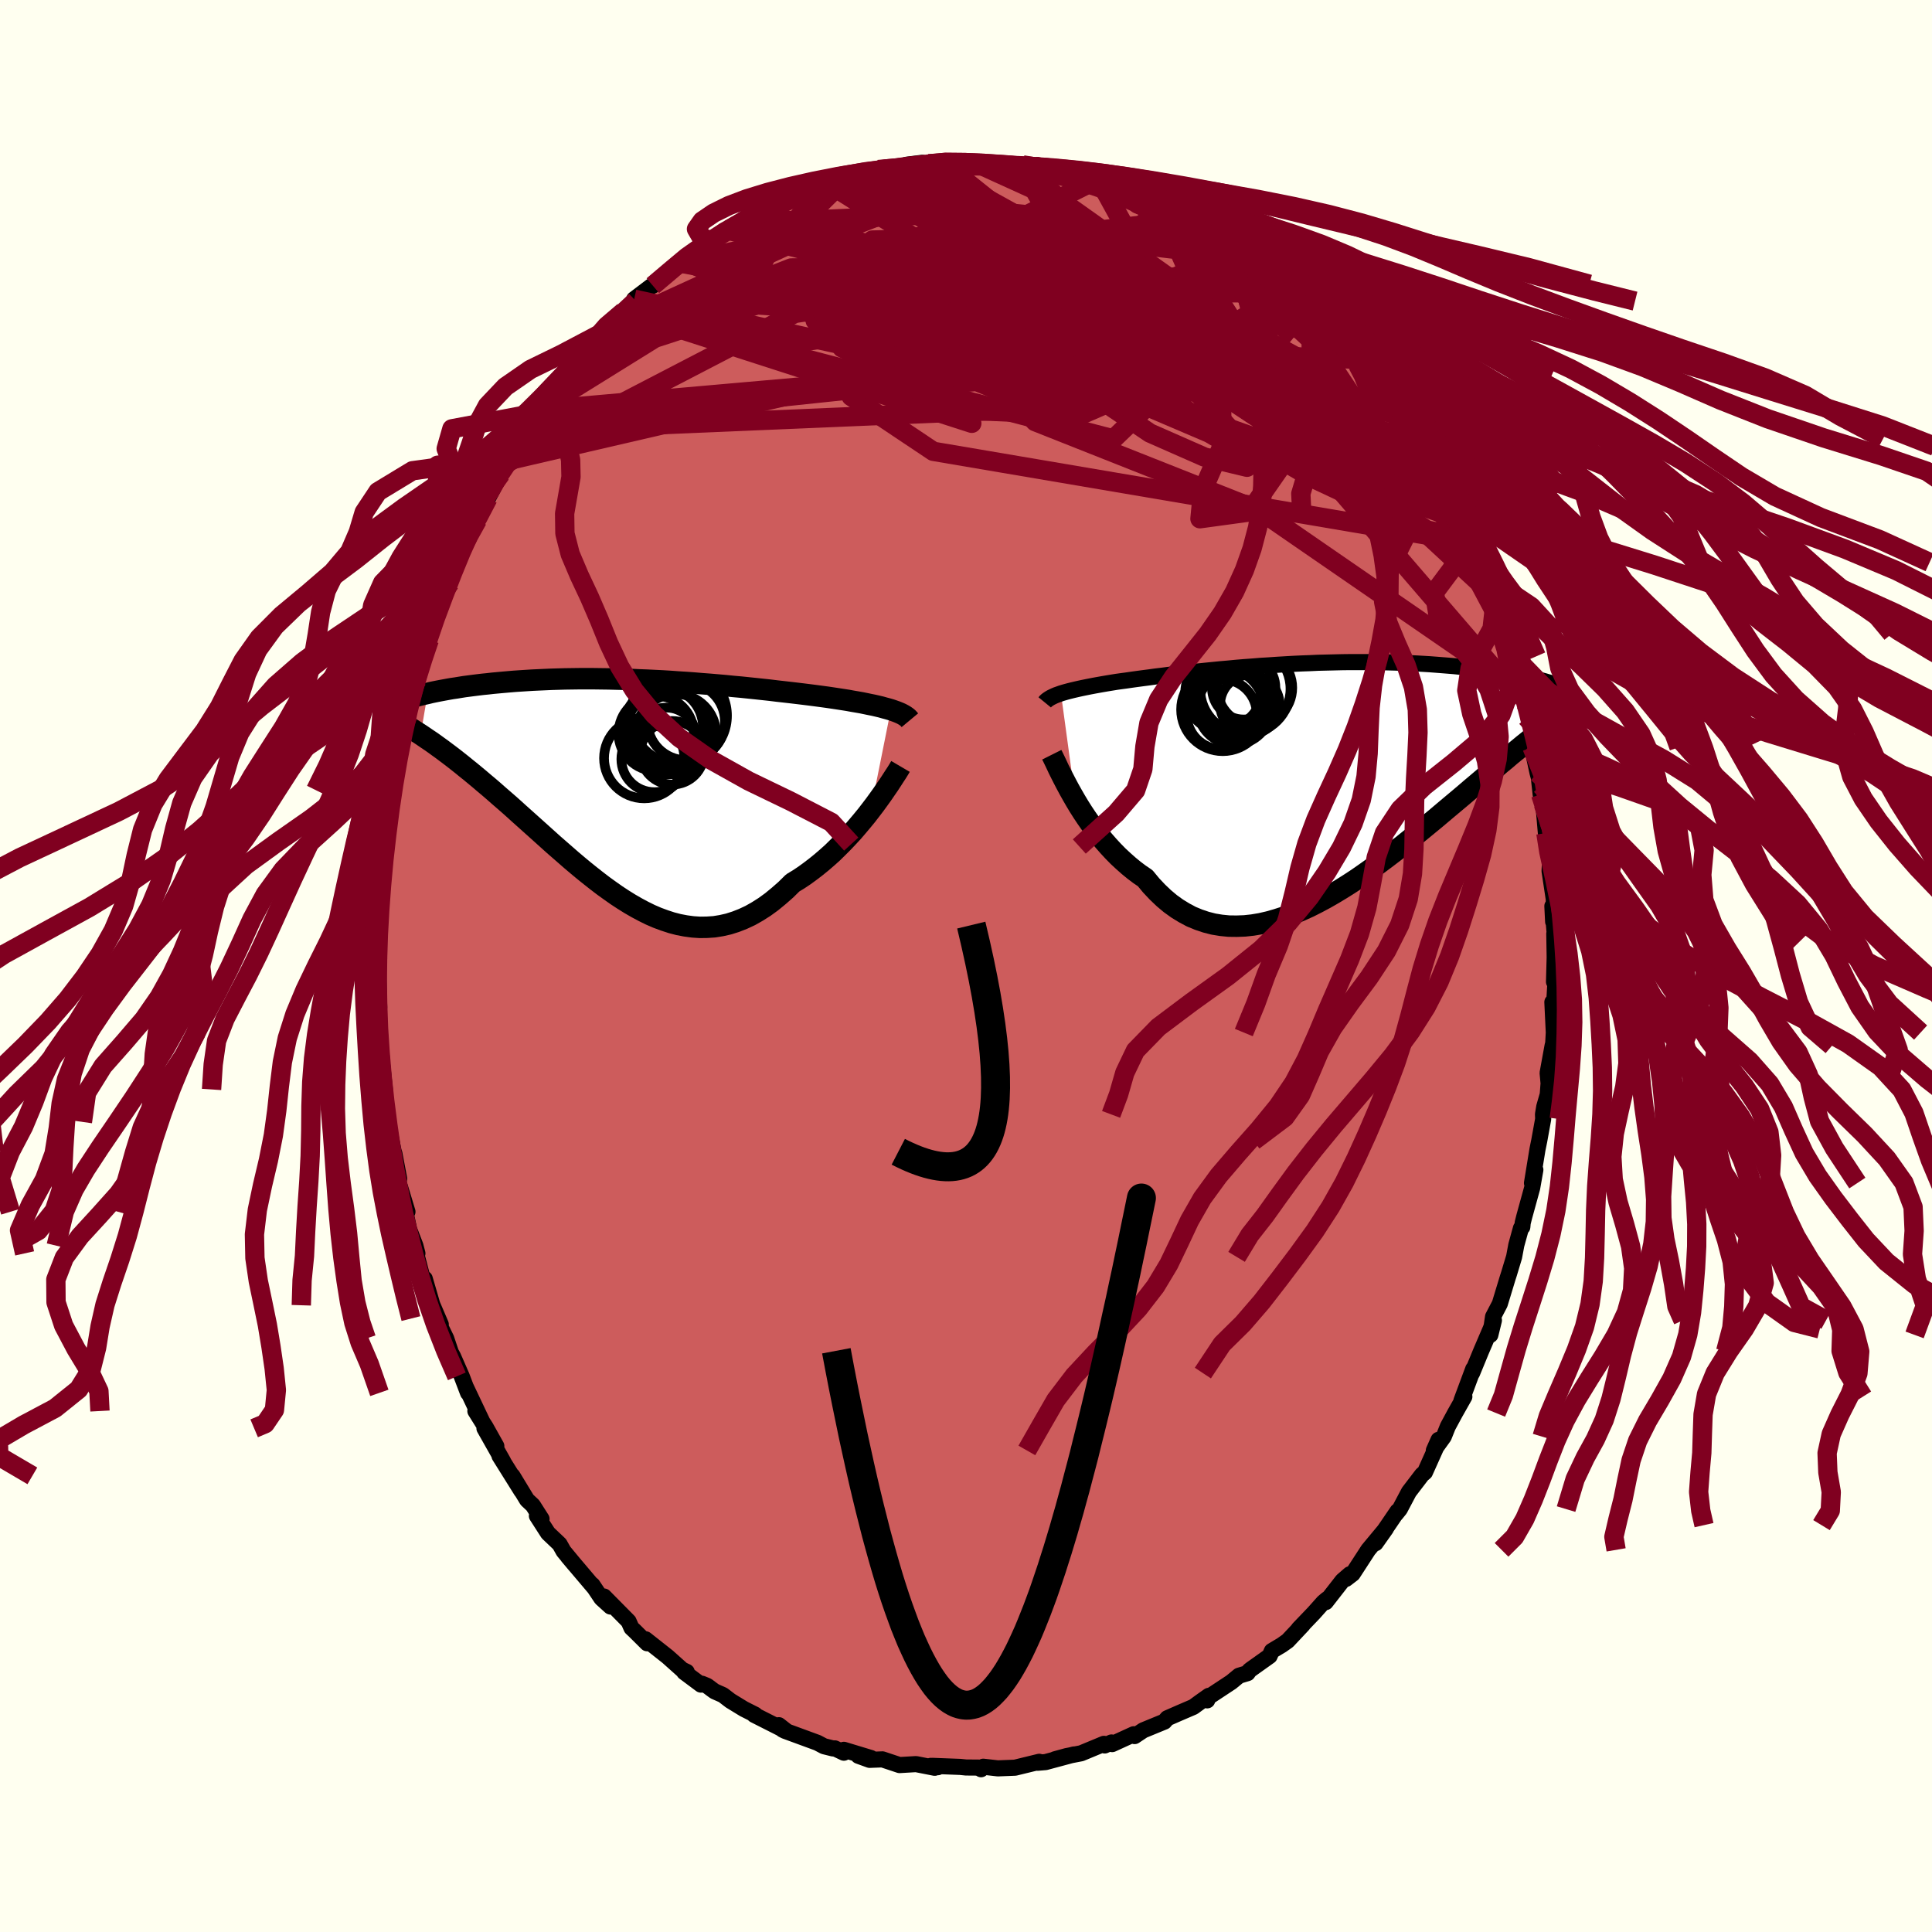 <svg xmlns="http://www.w3.org/2000/svg" width="500" height="500" viewBox="-100 -100 200 200"><defs><clipPath id="c"><path d="m26.83-8.07-.31-.09-.34-.09-.35-.1-.38-.09-.39-.09-.4-.08-.43-.09-.44-.09-.46-.08-.47-.08-.49-.09-.51-.08-.52-.08-.53-.08-.54-.08-.59-.08-.6-.08-.62-.08-.64-.08-.66-.08-.68-.08-.7-.08-.71-.08-.73-.09-.74-.08-.75-.08-.77-.08-.77-.08-.79-.07-.79-.08-.8-.07-.81-.07-.81-.06-.82-.07-.82-.06-.82-.05-.82-.06-.82-.05-.82-.04-.81-.04-.81-.03-.81-.04-.8-.02-.79-.02-.78-.02-.78-.01-.76-.01h-1.5l-.73.01-.72.01-.71.02-.69.02-.68.03-.66.03-.65.03-.63.04-.62.04-.6.04-.59.05-.57.05-.55.05-.54.05-.52.06-.51.05-.5.06-.48.06-.46.06-.46.06-.44.07-.42.07-.42.06-.4.07-.38.07-.38.07-.36.07-.35.07-.33.07-.32.08-.72 4.26.34.23.35.24.36.24.37.26.37.27.39.28.4.3.4.3.42.32.42.33.43.34.44.36.45.36.46.38.47.39.48.41.49.41.5.43.51.45.52.45.54.47.54.48.55.5.56.5.58.52.58.52.59.53.6.54.61.55.62.54.63.55.63.55.65.55.65.54.66.53.66.52.68.52.68.49.68.48.7.46.69.43.71.41.71.38.71.35.72.31.73.27.73.24.73.19.73.14.74.1.74.05.74-.01.75-.05.74-.12.75-.17.75-.24.74-.29.75-.35.74-.42.74-.47.73-.53.73-.6.73-.64.72-.71.61-.37.6-.4.59-.43.59-.45.58-.47.57-.49.56-.5.54-.53.54-.54.52-.55.51-.55.49-.57.48-.57.46-.56.44-.57"/></clipPath><clipPath id="b"><path d="m-26.13-8.84.26-.08.28-.08.3-.08.32-.08.34-.08.35-.08.37-.08.39-.08.4-.08.42-.08.44-.08.45-.08.47-.08.49-.08.49-.08.51-.07.52-.07.55-.08.58-.08.6-.08.62-.08.65-.09.67-.08.69-.09.71-.08.73-.09.74-.08.77-.09.77-.08.8-.08.8-.08.82-.07.82-.08.84-.07.84-.06.84-.07.85-.05.86-.06.85-.05.86-.05.85-.04.85-.03.85-.04.84-.02.84-.02.83-.02.82-.01h2.4l.78.01.76.02.75.02.74.03.72.03.71.03.69.04.67.04.66.05.64.05.63.05.61.05.59.06.57.06.56.06.55.07.53.06.51.07.5.07.49.07.47.07.46.08.44.07.43.08.42.08.4.08.39.08.37.08.36.08 1.98 4.66-.33.25-.33.26-.35.28-.36.28-.37.3-.38.3-.4.32-.41.33-.42.35-.43.35-.45.37-.45.39-.48.39-.48.41-.5.42-.51.43-.53.45-.54.46-.56.47-.57.49-.59.5-.61.51-.62.52-.64.54-.65.55-.67.55-.68.56-.7.57-.72.57-.72.58-.74.57-.76.58-.76.57-.78.56-.79.56-.79.55-.81.53-.81.51-.83.5-.82.47-.84.45-.83.42-.84.38-.84.36-.85.32-.84.27-.84.24-.83.19-.83.14-.83.09-.82.03-.81-.01-.8-.08-.79-.13-.78-.2-.77-.26-.75-.31-.73-.39-.72-.44-.71-.51-.68-.57-.66-.63-.65-.69-.62-.75-.59-.4-.57-.43-.56-.46-.54-.48-.54-.5-.51-.52-.5-.54-.49-.56-.47-.57-.45-.58-.43-.59-.42-.6-.4-.6-.38-.6-.36-.6"/></clipPath><filter id="a"><feTurbulence baseFrequency=".05" numOctaves="3" result="noise" type="noise"/><feDisplacementMap in="SourceGraphic" in2="noise" scale="2"/></filter></defs><rect width="100%" height="100%" x="-100" y="-100" fill="ivory"/><path fill="#CD5C5C" stroke="#000" stroke-linejoin="round" stroke-width="1.667" d="m60.87 1.64.18-.54-.14 2.41-.21.23.15 3.15-.04.72-.04.65-.04-.04-.52 2.85.1 1.08-.09 1.17-.36 1.25-.13.79.02.48-.41 2.26-.18.88-.57 3.49.35-1.37-.33 1.87-.82 2.98-.16.64-.04.43-.14.12-.48 1.74-.23 1.23-.54 1.79-.13.4-.81 2.67-.7 1.34-.28 1.88.37-1.51-.34.89-.99 2.31-.93 2.26.12-.43-1.22 3.28.3-.41-.96 1.7-.75 1.39-.42 1.05-1.03 1.43.49-1.1.07.06-1.48 3.3-.3.25-1.36 1.78-.94 1.78-.42.52.18-.3-.98 1.44-1.29 1.87 1.07-1.51-1.83 2.2-1.61 2.48-.69.53.39-.48-.76.66-1.73 2.22.13-.3-.38.32-.98 1.1-1.58 1.65.44-.43-1.57 1.67-.62.44-1.02.61-.23.52-1.91 1.36-.18.14-.19.27-.89.27-.8.66-2.5 1.65.01.24.17-.47-.89.63-.71.52-1.49.64-1.21.53-.3.35-2.19.9-.9.6-.09-.19-2.23 1.02-.07-.17-.7.31-.08-.17-2.36.98-1.51.29-1.2.33 1.97-.5-2.94.79-.83.07.17-.1-2.5.61-.24.01-1.54.06-1.51-.17-.23.26-.26-.17-1.3-.01-.59-.06-2.88-.11.56.14-.73-.14.4.2-1.93-.38-1.71.1-1.77-.59-1.33.05-1.16-.42 1.3.23-2.8-.85v.3l-.94-.45-.19.01-.93-.23-.68-.36-3.35-1.23-.26-.13-.38-.46.8.63-3.36-1.7.1-.02-1.17-.59-1.39-.85-.77-.59-.86-.38-.25-.18-.52-.39-.54-.22-.11.09-1.73-1.29.26-.03-.47-.22-1.51-1.35-2.28-1.8.16.41-1.31-1.3-.31-.29-.3-.68-2.54-2.57.67 1.04-.94-.85-.93-1.39.18.28-2.72-3.21.74.88-1.19-1.44-.41-.73-1.2-1.14-1.15-1.79.48.32-.9-1.41-.6-.56-1.51-2.49.93 1.57-2.27-3.63.38.57-1.94-3.43 1.23 1.84-1.12-2-1.05-1.63.8 1.28-1.76-3.71.2.55-.65-1.71-.9-2.06-.22-.4-.49-1.46-1-2.06.44.6-1.36-3.17.5 1.19-.8-2.75-.21.01-1.03-3.98.48 1.35-.21-.8-.64-1.66-.68-3.17.5 1.32-.88-2.91-.32-1.72.34 1.21-.5-2.64-.06-.13-.45-2.24-.24-.87-.24-3.29.01-.07-.24-2.33-.03-.21-.11-1.39-.25-2.08.09.4-.09-2.05-.08-1.46.13.62-.08-2.92-.06-2.65.09-.03.04.55-.11-4.01-.11.46.37-2.83-.02 1.54.01-2.73.04-1.51.35-2.77.25-.81-.05-1.37.23-1.01.21-2.23.03-.17.11-.52.51-2.2-.05-.39.55-2.51.23-.47-.09-.35.49-1.22.54-3.3.5-.53.4-1.66.17-.72.15-1.2.48-.48.1-1.16 1.37-3.65.19-.2.47-.88.3-.92-.54.82 1.55-3.67.62-1.2-.04.17 1.49-2.85-.52 1.12.68-1.73.41-.52 1.33-2.51.62-1.35.32.04.12-.42-.09-.02 2.06-3.46-.28.7 1.21-1.85.11-.27.52-.78 1.58-1.92.76-.86 1.51-1.83-.03-.11-.86 1.03 2.51-2.79.37-.69.79-.62-.49.48 1.99-2.1.11-.01 1.13-1.08-.16-.18 1.78-1.35.15-.05 1.04-.9 2.03-1.5.07.12-.15-.35 3.09-1.93-.32.14.73-.43 1.45-.99-.18.09 1.5-.75 1.11-.55.9-.62.24.17 1.25-.7.75-.61.88-.17-.1-.06 1.42-.67.92-.25.3-.04 1.35-.5 1.41-.3.97-.29 1.36-.33 1.32-.6-.33.43 1.53-.32 1.7-.6 1.65-.21-.15.3.83-.19 1.61.04-.06-.33 1.82.13.54-.06L1.3-83l1.05-.01-.25-.02 2.38.02-.13.2 1.53-.12 1.24.15.73.09-.63-.03 3.16.62-.23.18 1.87.16 1.95.75-.99-.1 1.61.43-.47-.12 2.76.94.95.18-.11.34 2.34.83-.71-.39.74.35 1.26.71.58-.01.32.66 2.88 1.37-1.04-.74 2.04 1.5 1.24.88-.32-.14.95.41.95.79.43.34 2.67 1.86.09.34.81.85.97.51.09.39 1.21 1.01 1.01.72-.66-.45 2.7 3.05-.3-.77.15.21 1.92 2.24.5.56.57.55.09.26 1.03 1.26-.16-.01 2 3.05.56.49-.03.04 1.37 2.03.67.8 1.14 1.87-.02.34-.26-.58.76 1.47 1.05 1.48.74 1.62.61 1.24-.09-.57 1.13 2.59v.41l1.07 2.14.44 1.22.39 1.31.59.97.48 1.48.21.12.26 1.48.42.79.82 2.35.42 2.01-.28-1.33.9 3.82-.31-1.19.9 3.01-.08-.3.55 3.06.11.32.58 2.68.35 1.27.01.85-.22-1.57.18 1.67.28 1.01.26 2.99.25 1.39-.1.06.31.82-.08 1.66.44 2.93-.07 2.31-.08-1.61.31 3.65-.11-.79.04 2.44-.07 2.54.18-.54" filter="url(#a)"/><path fill="#fff" d="m-26.13-8.84.26-.08.28-.08.3-.08.32-.08.34-.08.35-.08.37-.08.39-.08.4-.08.42-.08.44-.08.45-.08.47-.08.49-.08.49-.08.51-.07.52-.07.55-.08.58-.08.6-.08.62-.08.65-.09.67-.08.69-.09.71-.08.73-.09.74-.08.77-.09.77-.08.8-.08.8-.08.82-.07.82-.08.84-.07.84-.06.84-.07.85-.05.86-.06.85-.05.86-.05.85-.04.85-.03.85-.04.84-.02.84-.02.83-.02.82-.01h2.4l.78.01.76.02.75.02.74.03.72.03.71.03.69.04.67.04.66.05.64.05.63.05.61.05.59.06.57.06.56.06.55.07.53.06.51.07.5.07.49.07.47.07.46.08.44.07.43.08.42.08.4.08.39.08.37.08.36.08 1.98 4.66-.33.25-.33.26-.35.28-.36.28-.37.3-.38.3-.4.32-.41.33-.42.35-.43.35-.45.37-.45.39-.48.39-.48.41-.5.42-.51.43-.53.45-.54.46-.56.47-.57.49-.59.5-.61.51-.62.52-.64.54-.65.55-.67.55-.68.56-.7.57-.72.57-.72.58-.74.57-.76.58-.76.57-.78.56-.79.56-.79.55-.81.53-.81.51-.83.5-.82.47-.84.45-.83.42-.84.38-.84.36-.85.32-.84.27-.84.24-.83.19-.83.14-.83.09-.82.03-.81-.01-.8-.08-.79-.13-.78-.2-.77-.26-.75-.31-.73-.39-.72-.44-.71-.51-.68-.57-.66-.63-.65-.69-.62-.75-.59-.4-.57-.43-.56-.46-.54-.48-.54-.5-.51-.52-.5-.54-.49-.56-.47-.57-.45-.58-.43-.59-.42-.6-.4-.6-.38-.6-.36-.6" filter="url(#a)" transform="translate(35.96 -19.38)"/><path fill="#fff" d="m26.83-8.07-.31-.09-.34-.09-.35-.1-.38-.09-.39-.09-.4-.08-.43-.09-.44-.09-.46-.08-.47-.08-.49-.09-.51-.08-.52-.08-.53-.08-.54-.08-.59-.08-.6-.08-.62-.08-.64-.08-.66-.08-.68-.08-.7-.08-.71-.08-.73-.09-.74-.08-.75-.08-.77-.08-.77-.08-.79-.07-.79-.08-.8-.07-.81-.07-.81-.06-.82-.07-.82-.06-.82-.05-.82-.06-.82-.05-.82-.04-.81-.04-.81-.03-.81-.04-.8-.02-.79-.02-.78-.02-.78-.01-.76-.01h-1.5l-.73.01-.72.01-.71.02-.69.02-.68.03-.66.03-.65.03-.63.04-.62.04-.6.04-.59.05-.57.05-.55.05-.54.05-.52.06-.51.05-.5.06-.48.06-.46.06-.46.06-.44.07-.42.07-.42.06-.4.07-.38.07-.38.07-.36.07-.35.07-.33.07-.32.08-.72 4.26.34.23.35.24.36.24.37.26.37.27.39.28.4.3.4.3.42.32.42.33.43.34.44.36.45.36.46.38.47.39.48.41.49.41.5.43.51.45.52.45.54.47.54.48.55.5.56.5.58.52.58.52.59.53.6.54.61.55.62.54.63.55.63.55.65.55.65.54.66.53.66.52.68.52.68.49.68.48.7.46.69.43.71.41.71.38.71.35.72.31.73.27.73.24.73.19.73.14.74.1.74.05.74-.01.75-.05.74-.12.75-.17.75-.24.74-.29.75-.35.74-.42.74-.47.73-.53.73-.6.73-.64.72-.71.61-.37.6-.4.59-.43.59-.45.58-.47.57-.49.56-.5.54-.53.54-.54.52-.55.51-.55.49-.57.48-.57.46-.56.44-.57" filter="url(#a)" transform="translate(-34.61 -18.46)"/><g fill="none" stroke="#000" transform="translate(35.96 -19.38)"><path stroke-linejoin="round" stroke-width="1.667" d="m-27.81-7.91.09-.11.11-.1.12-.09.15-.1.15-.09.18-.09.19-.09.21-.09.23-.08.25-.09.26-.08.28-.08.3-.08.32-.08.34-.08.35-.08.37-.08.39-.08.4-.08.42-.08.44-.08.45-.08.47-.08.49-.08.49-.08.51-.07.52-.07.55-.08.58-.08.6-.08.62-.08.65-.09.67-.08.69-.09.71-.08.73-.09.74-.08.77-.09.77-.08.8-.08.8-.08.82-.07.82-.08.84-.07.84-.06.84-.07.85-.05.86-.06.85-.05.86-.05.85-.04.85-.03.85-.04.84-.02.84-.02.83-.02.82-.01h2.4l.78.01.76.02.75.02.74.03.72.03.71.03.69.04.67.04.66.05.64.05.63.05.61.05.59.06.57.06.56.06.55.07.53.06.51.07.5.07.49.07.47.07.46.08.44.07.43.08.42.08.4.08.39.08.37.08.36.08.35.09.33.08.32.08.3.08.3.09.28.08.27.08.26.09.24.08.24.08" filter="url(#a)"/><path stroke-linejoin="round" stroke-width="2.222" d="m-27.08-2.49.15.3.17.35.19.4.21.45.24.48.26.51.28.54.3.56.32.57.34.59.36.6.38.6.4.6.42.6.43.59.45.58.47.57.49.56.5.54.51.52.54.5.54.48.56.46.57.43.59.4.62.75.65.69.66.63.68.57.71.51.72.44.73.39.75.31.77.26.78.2.79.13.8.08.81.01.82-.03.83-.09.83-.14.83-.19.84-.24.84-.27.85-.32.84-.36.84-.38.83-.42.84-.45.82-.47.83-.5.81-.51.81-.53.79-.55.79-.56.78-.56.76-.57.76-.58.74-.57.72-.58.72-.57.7-.57.68-.56.67-.55.65-.55.64-.54.62-.52.61-.51.59-.5.57-.49.56-.47.54-.46.53-.45.51-.43.5-.42.48-.41.48-.39.45-.39.45-.37.43-.35.42-.35.41-.33.4-.32.38-.3.37-.3.36-.28.35-.28.33-.26.33-.25.31-.24.3-.23.29-.22.28-.21.27-.2.26-.19.25-.19.25-.17.23-.17.22-.16" filter="url(#a)"/><circle cx="-9.384" cy="-7.167" r="4.306" clip-path="url(#b)" filter="url(#a)"/><circle cx="-7.044" cy="-9.307" r="4.676" clip-path="url(#b)" filter="url(#a)"/><circle cx="-7.214" cy="-9.422" r="3.284" clip-path="url(#b)" filter="url(#a)"/><circle cx="-9.484" cy="-6.677" r="3.63" clip-path="url(#b)" filter="url(#a)"/><circle cx="-6.574" cy="-7.687" r="3.076" clip-path="url(#b)" filter="url(#a)"/><circle cx="-8.444" cy="-8.842" r="4.464" clip-path="url(#b)" filter="url(#a)"/><circle cx="-8.184" cy="-7.347" r="3.8" clip-path="url(#b)" filter="url(#a)"/><circle cx="-6.064" cy="-9.422" r="3.876" clip-path="url(#b)" filter="url(#a)"/><circle cx="-9.214" cy="-8.917" r="4.052" clip-path="url(#b)" filter="url(#a)"/><circle cx="-8.814" cy="-8.842" r="3.366" clip-path="url(#b)" filter="url(#a)"/></g><g fill="none" stroke="#000" transform="translate(-34.61 -18.46)"><path stroke-linejoin="round" stroke-width="2.222" d="m28.8-6.98-.1-.12-.11-.12-.15-.12-.16-.11-.19-.11-.21-.11-.23-.1-.25-.1-.28-.1-.29-.1-.31-.09-.34-.09-.35-.1-.38-.09-.39-.09-.4-.08-.43-.09-.44-.09-.46-.08-.47-.08-.49-.09-.51-.08-.52-.08-.53-.08-.54-.08-.59-.08-.6-.08-.62-.08-.64-.08-.66-.08-.68-.08-.7-.08-.71-.08-.73-.09-.74-.08-.75-.08-.77-.08-.77-.08-.79-.07-.79-.08-.8-.07-.81-.07-.81-.06-.82-.07-.82-.06-.82-.05-.82-.06-.82-.05-.82-.04-.81-.04-.81-.03-.81-.04-.8-.02-.79-.02-.78-.02-.78-.01-.76-.01h-1.5l-.73.01-.72.01-.71.02-.69.02-.68.03-.66.03-.65.03-.63.04-.62.04-.6.04-.59.05-.57.05-.55.05-.54.05-.52.06-.51.05-.5.06-.48.06-.46.06-.46.06-.44.07-.42.07-.42.06-.4.07-.38.07-.38.07-.36.07-.35.07-.33.07-.32.08-.31.07-.3.07-.28.07-.28.07-.26.08-.25.07-.23.07-.23.07-.22.07-.2.07M27.83-2.2l-.17.29-.21.34-.25.38-.27.42-.3.46-.33.48-.35.51-.38.53-.4.55-.42.55-.44.57-.46.56-.48.57-.49.57-.51.55-.52.55-.54.54-.54.53-.56.5-.57.49-.58.47-.59.45-.59.43-.6.4-.61.37-.72.71-.73.64-.73.6-.73.53-.74.47-.74.42-.75.35-.74.29-.75.24-.75.17-.74.12-.75.05-.74.01-.74-.05-.74-.1-.73-.14-.73-.19-.73-.24-.73-.27-.72-.31-.71-.35-.71-.38-.71-.41-.69-.43-.7-.46-.68-.48-.68-.49-.68-.52-.66-.52-.66-.53-.65-.54-.65-.55-.63-.55-.63-.55-.62-.54-.61-.55-.6-.54-.59-.53-.58-.52-.58-.52-.56-.5-.55-.5-.54-.48-.54-.47-.52-.45-.51-.45-.5-.43-.49-.41-.48-.41-.47-.39-.46-.38-.45-.36-.44-.36-.43-.34-.42-.33-.42-.32-.4-.3-.4-.3-.39-.28-.37-.27-.37-.26-.36-.24-.35-.24-.34-.23-.34-.22-.32-.2-.31-.2-.31-.19-.29-.18-.29-.18-.28-.16-.27-.16-.26-.15-.25-.14" filter="url(#a)"/><circle cx="3.285" cy="-6.266" r="4.102" clip-path="url(#c)" filter="url(#a)"/><circle cx="4.205" cy="-3.616" r="3.29" clip-path="url(#c)" filter="url(#a)"/><circle cx="4.88" cy="-7.456" r="4.986" clip-path="url(#c)" filter="url(#a)"/><circle cx="4.59" cy="-5.536" r="4.158" clip-path="url(#c)" filter="url(#a)"/><circle cx="1.295" cy="-3.051" r="4.154" clip-path="url(#c)" filter="url(#a)"/><circle cx="3.7" cy="-5.721" r="4.336" clip-path="url(#c)" filter="url(#a)"/><circle cx="3.6" cy="-5.221" r="3.07" clip-path="url(#c)" filter="url(#a)"/><circle cx="2.535" cy="-5.616" r="3.89" clip-path="url(#c)" filter="url(#a)"/><circle cx="2.35" cy="-2.951" r="3.416" clip-path="url(#c)" filter="url(#a)"/><circle cx="5.645" cy="-6.856" r="4.008" clip-path="url(#c)" filter="url(#a)"/></g><g fill="none" stroke="#800020" stroke-linejoin="round" stroke-width="2"><path d="M47.78-51.92 16.79-68.87l-5.49-.37-2.63 1.7-4.72-1.06-5.35-2.99-4.25-3.21-2.26-2.5.09-1.55 2.57-.53 4.75.61 6.04 1.79 5.8 2.55 3.9 2.24 1.32.58-.12-1.6.81-2.57 10.12 1.6m-56.8 1.12L9.82-56.92l1.31-3.25-4.71-.71-6.82.48-6.69-1.4-3.12-3.02 1.9-2.54 5.03-.55 4.24 1.26.27 1.73-3.86 1.06-5.08.38-3.06.54-.82 1.34-.3 2.64 8.5 5.68 55.09 9.36" filter="url(#a)"/><path d="M57.42-27.56 31.96-57.14l-19.09-8.78-10.28-2.54-3.02-1.24 1.56-.64 4.13-.29 4.84-.46 3.97-.86 2.38-1.04.86-.8-.53-.4-2.3-.12-4.7-.01-7.29.29-9.14 1.13-8.92 2.16-3.77 1.98 11.74-.65 40.55-.32" filter="url(#a)"/><path d="m-41.98-60.27.98.74 8.79-5.46 10.59-3.45 11.58.79 12.89 3.71 12.66 4.65 9.67 4.13 4.61 2.71-.7.82-4.39-1.05-5.66-2.49-4.87-3.28-3.09-3.48-1.18-3.18.84-2.23 3.31-.4 6.07 2.11 7.47 4 4.85 2.79-3.4-3.42-13.37-11.58-9.79-9.09" filter="url(#a)"/><path d="m-24.66-76.18 23.4 6.07 12.24 6.17-2.92-.18-6.14-3.2-2.81-3.16.45-1.44 1.86.71L4-68.94l3.32 2.57 3.17 1.49 1.33-.15-1.25-.97-2.18-.27-.12.69 2.24-1.22-1.84-7.48L-2.24-83" filter="url(#a)"/><path d="M49.31-49.21 34.84-60.96l-17.51-9.95-9.17-4.25-.55.03 3.46 2.3 3.18 3.07 1.06 2.71-.91 1.44-2.29-.27-3.51-1.66-4.62-1.99-4.55-.97-1.42 1.53 8.53 6.64 44.12 15.98m-85.98-21.42L.6-56.18l-5.09-5.93-5.26-6.96-.74-3.89 1.09-.81 1.05.97.65 1.55.83 1.63 1.6 1.47 2.13.84 1.21-.58-1.62-2.16-5.53-2.34-9.02.13-11.15 4.38-10.73 7.13-5.14 4.6" filter="url(#a)"/><path d="m40.04-62.82-23.1-.98.45.85-3.23-3.47-5.73-4.24-4.82-2.46-2.31-.02.32 1.92 2.24 3.03 3.15 3.3 3.21 2.97 2.67 2.23 1.56 1.28-.14.33-2.12-.55-3.64-1.25-3.92-1.63-2.83-1.56L.73-64l.25-.02.76.8 1.14 1.23 1.45.64 1.21-3.44L28-73.91" filter="url(#a)"/><path d="m-35.43-67.76 50.69 13.2 7.06-6.79-8.29-7.19-11.67-4.18-8.79-1.81-3.27-.62 2.1-.05 5.67.41 6.99 1.05 6.51 1.78 5.02 2.38 3.31 2.57 1.93 2.23 1.06 1.42.36.45-.84-.38-3.29-.83-7.05-.89-10.8-.76-11.68-.76-6.45-1.23 5.86-1.69 22.09 1.75 38.22 18.49" filter="url(#a)"/><path d="m32.14-70.58-.08 1.78-6.79-2.88-4.75.46-3.39 3.27-3.21 3.71-2.53 2.95-1.73 1.93-2.21.55-4.2-1.23-6.3-2.91-6.85-3.77-5.16-3.46-1.68-2.38 2.41-1.23 5.71-.41 6.67.47 4.46 2.02.24 4.39-6.29 6.18-40.54 3.57" filter="url(#a)"/><path d="M12.98-81.11-15.61-66.8l6.74 1.61 10.06-1.14L4-67.12l-3.85.6-6.81 1.3-5.67.57-1.22-.96 4.33-1.91 7.95-1.37 7.92.52 5.48 2.42 4.2 2.6 6.29.08 6.89-4.35L28-73.91" filter="url(#a)"/><path d="m-10.4-81.85 13.68 3.38 14.42 8.52 4.18 6.77-3.78 2.04-4.62-1.58-1.1-2.54 2.4-1.45 3.64.2 2.79 1.24 1.17 1.34-.26.86-1.44.29-2.78-.21-4.28-.84-5.2-1.76-4.5-2.63-1.77-2.47 2.49-.23 6.68 3.81 5.01 4.27-25.74-19.18m-35.71 25.87 36.99-3.9 2.73.24 7.12 2.35 10.14.44 4.93-2.14-3.57-2.74-9.6-1.44-10.02.19-4.91.72 2.39-.18 6.87-1.92 4.88-3.24-3.7-2.38-16.86 2.6-29.48 15.3" filter="url(#a)"/><path d="m1.3-83 5.76 2.62 2.64 4.66-6.01 4-7.1 2.04-2.36-.04 2.57-1.12 4.86-.62 5.16 1.06 5.16 2.89 5.5 3.7 5.44 2.83 3.98.56 1.03-2.06-2.24-3.8-4.19-3.99-3.84-2.67-1.52-.3.53 2.42-3.77 2.97-33.81-10.08" filter="url(#a)"/><path d="m13.97-81.01 9.2 16.76-11.1-1.81-4.87-2.13.24-.7-.61-.61-2.74-1.14-2.34-1.27.23-.59 2.38.62 2.59 1.98 1.8 3.18 2.03 3.92 3.61 3.42 3.78.98-2.03-3.46-30.28-19.07" filter="url(#a)"/><path d="m20.06-78.51 5.57 12.55-10.63.21-3.93 1 2.13 1.77 3.63 1.26 3.42.38 2.53-.41.02-1.12-4.03-1.73-7.06-2.28-5.91-2.8-.04-3.19 7.01-2.37 11.12 1.32 12.34 6.82" filter="url(#a)"/><path d="m20.09-78.55-8.78 8.56 8.17 4.78 2.42-1.96-1.31-3.4-1.17-1.65v.49l.23 1.69-.51 1.97-1.43 1.71-1.73 1.14-1.19.35-.13-.58.8-1.44.92-2.05v-2.38l-1.47-2.45-2.39-2.1-1.61-1.05.99.77 3.53 2.93 1.03 4.42-14.41 5.02-49.58 11.49" filter="url(#a)"/><path d="m-29.28-72.71 43.91 8.06 14.44 3.86 2.94 1.1-1.92-.98-3.03-1.17-2.73-.36-2.93.27-4.09.15-5.28-.47-5.16-.98-3.06-.83.36-.09 3.55.69 4.89.84 3.79.4 1.48.21.38.87-.04.6-9.17-4.65-38.48-7.87" filter="url(#a)"/><path d="m22.25-77.19-33.44 4-4.49-1.54 4.56-2.47 4.31-1.89 2.16-1.11 1.07-.43.92.11.68.59-.08 1.11-.96 1.8-1.09 2.74.19 3.8 2.79 4.52 5.66 4.37 7.36 2.96 6.99.6 5-1.67 3.1-2.53 2.84-1.29 3.83 1.08 2.88 1.8-5.37-3.42L4.48-83.01" filter="url(#a)"/><path d="m-44.19-57.3 12.14-10.36 13.35-1.92 15.79 1.59 12.34 1.88 6.12 1.03 1.11.55-1.45.77-2.38 1.16-2.91 1.12-3.46.5-3.86-.19-3.88-.4-3.76-.19-3.91-.37-3.89-1.86-2.32-4.35.55-5.48-1.95-1.65-20.37 9.33" filter="url(#a)"/><path d="m-34.35-69.03 48.43 10.65 3.04-5.29-8.63-5.89-5.36-2.37.41.39 2.28 1.2-.55.69-5.08-.08-7.38-.43-5.33-.35.48-.15 7.23.02 11.57.48 11.94 2.11 10.69 6.08 12.72 12.08L53.6-39.25" filter="url(#a)"/><path d="m-23.16-76.93 25.67-1.1 12.5 2.65 3.92 3.86.32 3.33.21 1.84.75.31.1-.8-1.77-1.57-3.63-2.1-4.15-2.25-2.75-1.72.19-.39 3.47 1.55 5.65 3.52 5.69 4.97 3.43 5.57.08 5.41-2.02 4.62-.28 2.93 5.12-.7 5.71-8.21-14.99-23.3" filter="url(#a)"/><path d="M57.11-28.75 30.45-47.12 7.16-56.35l-2.84-3.06 9.19-.56 10.89-.1 7.67-.16 3.85-.03.95.13h-1.21l-3.04-.37-4.67-.74-5.67-.89-5.37-.93-3.27-1.13-.24-1.59 1.02-2.14-2.25-2.1-10.79-.22-36.7 2.47" filter="url(#a)"/><path d="M44.07-57.15 15.31-70.77l-3.58.78 7.71 4.48 6.04 2.12.26-1.44-4.07-3.34-5.51-3.24-4.86-2.01-3.3-.45-1.68 1.01-.41 2.09.25 2.41.02 1.72-1.11.14-2.61-1.64-3.4-2.67-2.31-2.07 1.43.52 6.91 4.15 7.64 3.87-23.13-17.51" filter="url(#a)"/><path d="m32.05-70.92 10.02 15.08-1.95-2.48-3.02-3.93-1.37-1.92.49.44 1.74 2.4 1.78 3.24.47 2.54-1.61.55-3.57-1.88-4.53-3.68-4.19-4.2-2.65-3.29-.34-1.35 1.99 1.03 3.07 2.95 1.3 3.33-4.06 1.42-9.93-1.4-4.67.67 39.03 13.81" filter="url(#a)"/><path d="m51.7-44.33-4.57-.91-11.35-5.3-6.01-3.51-.77-.88-1.2-.18-4.86-1.28-7.41-2.83-6.59-3.6-2.98-3.22 1.09-2.04 3.39-.71 3.06.17.95.53-1.16.56-1.84.51-1.06.35-.17-.08-.98-.55-4.29-.27-9.44 1.12-13.73 2.03-9.77-1.76 13.85-14.75" filter="url(#a)"/><path d="m-29.35-72.83 17.87-3.86 2.81-1.08 4.96-.48 6.46.12 5.32.54 3.47.85 1.77 1.22-.06 1.78-2.16 2.54-3.95 3.08-4.57 2.44-2.84-.18 2.34-3.75L8.44-75l-12.97-8.15" filter="url(#a)"/><path d="m-4.53-83.15 15.34 8.5 4.04 3.42 4.6 1.64 2.74 1.29-.35 2-3.04 2.56-4.88 1.92-5.95.12-6.15-1.92-5.03-3.05-2.07-2.82 2.65-1.55 7.81.05 10.85 1.42 9.12 2.61 1.16 3.94-15.72 5.2-55.99 2.37" filter="url(#a)"/><path d="m-12.73-81.23 23.12 8.01.96 6.26-5.18.72-2.55-1.68 1.1-.78 3.26 1.38 3.63 2.91 2.69 3.01 1.67 2.06 1.91.92 2.6.06-.1-.73-9.25-2.02-17.63-5.43L-.48-83.2" filter="url(#a)"/><path d="M45.97-54.59 2.19-67.15l-12.63-5.18-2.58-.46 3.36 1.73 7.84 2.38 9.46 2.1 7.06 1.05 1.53-.56-4.43-2.14-7.7-2.95-6.26-2.7-.33-1.57 7.67.41L19.3-71.3l16.37 9.06L51.7-44.33" filter="url(#a)"/><path d="M-35.43-67.76.51-72.57l13.4 3.74-2.05 3.2-7.42.52-6.71-1.11-5.17-1.38-4.4-.89-3.06-.28.18.2 4.87.61 9.02 1.1 10.34 1.54 8.02 1.66 4.04 1.65 2.26 2.53 3.82 4.24-1.2.43-35.86-27.21" filter="url(#a)"/><path d="m-18.91-79.24 5.46-1.28-1.97 1.94-4.47 3.49-1.55 3.14 3.77 1.92 8.23.6 9.43-.37 6.79-.76 2-.59-2.02-.12-3.38.37-3.07.77-3.98.88-6.82.18-8.25-1.26-18.68 4.67" filter="url(#a)"/><path d="m54.67-36.8-6.08-11.45-1.47-.34-4.88-1.98-9.35-6.1-11.07-7.58-9.63-6.12-6.39-3.31-2.94-.67-.36.9 1.18 1.18 1.91.52 1.96-.38 1.02-.89-1.21-.78-4.24-.16-6.6.51-6.4.88-2.77.99 3.13 1.97 11.57 5.56 43.92 9.46" filter="url(#a)"/><path d="M52.77-41.78 14.95-66.82l-18.8-6.47-5.13-1.37 2.96-.71 4.6-.51 2.07.01-1.38.53-3.36.77-3.12.8-1.13.89 1.56 1.25 3.94 1.71 5.18 1.84 4.74 1.3 2.43.07-1.18-1.32-4.73-2.19-6.63-2.11-5.82-1.15-2.43.21 2.6 1.54 7.88 2.37 9.37.24-14.75-13.82" filter="url(#a)"/><path d="M47.78-51.92 9.25-67.16l-15.37-3.66-10.64.67-5 1.05 1.37-.2 5.57-1.59 6.57-2.35 5.27-2.16 3.27-1.23 1.74.06 1.08 1.22 1.1 1.9 1.37 1.91 1.3 1.32.6.42-.56-.28-1.5-.25-1.99.41-3.42.45-7.55-1.5-11.01-3.97-2.6-3.16m81.43 65.73 3.49 1.79.6 2.41 2 2.57 3.04 2.71L72.1-.12l1.86 2.71 1.41 2.59 1.51 2.48 1.81 2.4 1.89 2.37 1.58 2.38.96 2.39.28 2.39-.14 2.35-.15 2.28.33 2.24 1.13 2.22 1.87 2.24 2.1 2.26 1.58 2.26.54 2.22-.07 2.19.7 2.25 1.56 2.48M-2.24-83l1.64-.07 1.76.03 1.9.09 1.95.14 1.98.22 2.08.33 2.2.42 2.29.5 2.3.56 2.24.59 2.2.63 2.23.66 2.35.73 2.53.8 2.72.89 2.8.99 2.78 1.09 2.67 1.17 2.63 1.27 2.72 1.33 2.83 1.31 2.49 1.13.98.64" filter="url(#a)"/><path d="m-3.85-83.04 1.74-.15 2.02.02 2.07.09 2.08.13 2.07.2 2.04.27 1.98.35 1.91.44 1.87.5 1.88.58 1.94.65 2 .7 2.06.76 2.11.83 2.14.9 2.18.97 2.23 1.06 2.3 1.13 2.31 1.23 2.26 1.29 2.09 1.3 2.07 1.27 2.86 1.42" filter="url(#a)"/><path d="m-3.85-83.04 1.73-.15 2.03.02 2.06.09 2.04.15 2.02.21 2 .29 1.99.37 1.97.45 1.95.53 1.94.61 1.91.67 1.88.73 1.85.8 1.87.88 1.91.94 1.99 1.03 2.09 1.1 2.16 1.17 2.2 1.25 2.19 1.29 2.12 1.34 2.02 1.37 1.92 1.39 1.83 1.42 1.8 1.46 1.87 1.53 2.03 1.65 2.23 1.81 2.38 1.94 2.32 1.98 2.02 1.85 1.55 1.64 1.48 2.02" filter="url(#a)"/><path d="m-9.41-82.02 2.52-.57 2.12-.23 1.95-.12 1.86-.04 1.85.02 1.91.07 2.02.15 2.15.23 2.29.32 2.42.41 2.48.48 2.47.54 2.35.6 2.15.63 1.94.69 1.78.74 1.75.83 1.88.91 2.11 1 2.44 1.1 2.77 1.17 3.08 1.25 3.29 1.3 3.38 1.32 3.29 1.34 3.03 1.41 2.76 1.56 2.83 1.72 3.42 1.48m-.85 47.95.3 1.92.59 2.69.58 2.81.46 2.63.36 2.44.27 2.36.18 2.36.04 2.38-.08 2.4-.17 2.4-.22 2.4-.22 2.42-.2 2.44-.22 2.47-.27 2.49-.37 2.49-.51 2.46-.63 2.43-.73 2.41-.76 2.37-.75 2.32-.71 2.32-.67 2.39-.67 2.41-.75 1.83" filter="url(#a)"/><path d="m-9.08-82.45 1.6-.13 1.76-.24 1.7-.18 1.79-.08 1.94-.01 2.05.07 2.07.12 2.06.2 2.04.27 2.07.34 2.15.42 2.27.5 2.4.57 2.54.64 2.66.71 2.79.76 2.94.83 3.04.91 3.06.98 2.94 1.06 2.71 1.14 2.52 1.23 2.52 1.29 2.77 1.35 3.2 1.42 3.66 1.63 4.13 2.15" filter="url(#a)"/><path d="m-11.76-81.52 2.25-.61 2.05-.37 1.91-.28 1.81-.18 1.78-.09 1.81-.01 1.83.06 1.82.12 1.81.2 1.75.27 1.71.34 1.67.42 1.67.5 1.68.57 1.68.64 1.68.71 1.64.77 1.59.83 1.53.91 1.46.99 1.41 1.07 1.38 1.14 1.33 1.23 1.31 1.3 1.26 1.35 1.19 1.4 1.14 1.43 1.01 1.31.53.44" filter="url(#a)"/><path d="m-12.73-81.23 1.94-.49 1.94-.42 2.02-.34 1.99-.24 1.92-.14 1.86-.06 1.86.01 1.89.08 1.96.15 2.04.24 2.1.32 2.12.41 2.1.47 2.04.54 1.98.6 1.92.65 1.9.7 1.94.78 2.01.84 2.09.94 2.15 1.01 2.17 1.11 2.16 1.18 2.1 1.24 2.07 1.31 2.05 1.35 2.07 1.41 2.11 1.48 2.12 1.55 2.08 1.62 2 1.7 1.92 1.76 1.92 1.81 2.09 1.87 2.46 2.02 2.61 2.19" filter="url(#a)"/><path d="m-15.79-80.39 1.69-.56 1.78-.56 1.87-.49 1.93-.39 1.99-.29 2.14-.19 2.35-.11L.54-83l2.74.05 2.82.13 2.85.2 2.83.27 2.81.35 2.84.43 2.94.5 3.09.58 3.28.65 3.43.71 3.5.79 3.45.86 3.3.93 3.08 1.01 2.88 1.08 2.8 1.16 2.88 1.23 3.11 1.29 3.43 1.34 3.67 1.37 3.84 1.39 3.92 1.39 4.07 1.41 4.27 1.44 4.37 1.57 4.14 1.8 3.66 2.17 4.4 2.31" filter="url(#a)"/><path d="m-18.03-79.41 1.29-.59 1.68-.54 1.9-.53 1.97-.49 1.99-.43 1.99-.35 1.97-.26 1.92-.18 1.89-.1 1.86-.02 1.88.04 1.92.11 2.01.2 2.11.27 2.21.37 2.27.45 2.27.52 2.22.56 2.11.6 2.04.62 2.03.66 2.1.72 2.28.83 2.69 1.07 3.47 1.7m25.73 57.43 1.07 3.28 1.73 2.62 2.58 2.54 2.61 2.59 2 2.69L71.31-.3l1.79 2.7 2.43 2.58 2.87 2.48 2.72 2.39 2.09 2.37 1.41 2.37 1.05 2.4 1.1 2.39 1.4 2.36 1.62 2.28 1.67 2.19 1.71 2.17 2.11 2.24 2.94 2.36 4.2 2.29 5.52 1.41" filter="url(#a)"/><path d="m-20.91-77.93.96-.95 1.18-.69 1.67-.63 1.98-.61 2.09-.55 2.1-.49 2.08-.4 2.07-.32 2.06-.23 2.06-.14L-.57-83l2.13.02 2.17.08 2.21.16 2.23.23 2.24.3 2.24.37 2.25.46 2.29.54 2.38.61 2.46.66 2.45.69 2.39.72 2.64.88 3.9 1.46" filter="url(#a)"/><path d="m-20.91-77.93 1.63-.94 1.54-.69 1.71-.64 1.86-.59 1.96-.56 1.99-.49 1.97-.41 1.91-.33 1.88-.23 1.85-.15 1.86-.06h1.88l1.89.08 1.89.14 1.86.21 1.83.28 1.76.36 1.71.44 1.71.52 1.9.63 2.28.81 2.48 1.04" filter="url(#a)"/><path d="m-22.05-77.48 1.12-.64.95-.73.88-.68 1.07-.65 1.44-.6 1.81-.55 2.11-.48 2.29-.41 2.4-.32 2.43-.22 2.47-.14 2.53-.06 2.62.02 2.73.09 2.82.16 2.88.24 2.92.31 2.96.39 3.04.47 3.17.54 3.31.61 3.36.68 3.33.73 3.25.8 3.28.87 3.49.96 3.66.99 3.4.96 2.59 1.02" filter="url(#a)"/><path d="m-24.48-76.27 1.31-.76 1.12-.79.97-.73 1.16-.67 1.53-.62 1.87-.58 2.07-.53 2.17-.49 2.19-.42 2.2-.35 2.2-.28 2.22-.19 2.27-.11 2.34-.04 2.47.04 2.62.12 2.79.19 2.96.28 3.07.37 3.12.44 3.06.51 2.96.56 2.84.61 2.83.65 2.95.7 3.21.78 3.59.86 4.04.97 4.49 1.06L53-73.56l5.24 1.26 6.29 1.72" filter="url(#a)"/><path d="m-26.66-74.85 1.66-1.14 1.64-.93 1.61-.82 1.56-.74 1.54-.68 1.6-.62 1.69-.58 1.8-.54 1.9-.5 1.95-.43 1.99-.37 1.98-.3 1.93-.21 1.88-.13 1.83-.06 1.79.01 1.8.08 1.84.15 1.92.23 2.03.34 2.13.45 2.17.54 2.05.59 1.76.6 1.28.57m40.82 61.58.98 3.1L61.55-12l1.39 2.75 1.64 2.73 2.05 2.61 2.62 2.45L72.21.92l2.72 2.36 1.91 2.38.92 2.38.21 2.39.07 2.39.39 2.4.87 2.43 1.09 2.47.85 2.5.22 2.48-.39 2.46-.41 2.43.43 2.46 1.8 2.42 2.86 2.03 2.64.67" filter="url(#a)"/><path d="m59.49-17.76 1.74 3.1L63.35-12l2.28 2.75 2.4 2.73 2.74 2.61 3.29 2.45 3.9 2.38 4.43 2.36 4.63 2.38 4.29 2.38 3.37 2.39 2.2 2.39 1.25 2.4.83 2.43.88 2.47 1.05 2.5 1 2.48.75 2.46.63 2.43 1.15 2.46 2.38 2.42 3.57 2.03 3.94.67M-26.34-74.99l-1.11-.52-.45-.78.59-.84 1.19-.81 1.56-.77 1.87-.71 2.15-.66 2.35-.61 2.44-.55 2.44-.48 2.41-.4 2.39-.33 2.39-.23 2.42-.15 2.46-.06 2.53.01 2.59.09 2.68.16 2.8.24 2.97.32 3.18.4 3.42.47 3.64.54 3.79.62 3.85.68 3.77.75 3.61.82 3.4.89 3.27.97 3.31 1.05 3.62 1.13 4.16 1.24 4.74 1.33 4.99 1.31 4.18 1.04" filter="url(#a)"/><path d="m-32.42-70.43 2.02-1.71 1.51-1.26 1.66-1.17 1.76-1.09 1.73-.99 1.64-.88 1.53-.79 1.49-.71 1.53-.65 1.63-.6 1.78-.55 1.92-.5 2.02-.44 2.05-.38 2.06-.31 2.03-.22 1.99-.15 1.95-.07h1.94l1.96.07 2.02.13 2.15.22 2.31.33 2.53.46 2.67.55 2.6.61 2.61.67m-54.86 11.01-1.28 1.2-1.38 1.4-1.47 1.54-1.59 1.67-1.69 1.75-1.7 1.79-1.64 1.82-1.58 1.86-1.53 1.92-1.51 1.98-1.45 2.03-1.39 2.05-1.29 2.05-1.21 2.05-1.16 2.09-1.13 2.15-1.09 2.21-1.07 2.26-1.05 2.3-1.08 2.35-1.17 2.4-1.22 2.42-1.15 2.41-1.04 2.39-1.26 2.55" filter="url(#a)"/><path d="m-35.43-67.76-1.77 1.51-1.38 1.59-1.47 1.72-1.63 1.8-1.78 1.83-1.88 1.86-2.03 1.9-2.28 1.96-2.62 2.02-2.91 2.05-3.02 2.08-2.84 2.09-2.37 2.12-1.73 2.16-1.08 2.2-.59 2.25-.35 2.31-.4 2.34-.67 2.39-1.03 2.42-1.39 2.46-1.6 2.49-1.62 2.54-1.47 2.58-1.23 2.64-.99 2.66-.84 2.67-.83 2.63-.89 2.55-1 2.45-1.1 2.37-1.28 2.31-1.6 2.31-2.02 2.36-2.21 2.5-1.71 2.75-.43 3.03" filter="url(#a)"/><path d="m-37.72-65.52-4.15 2.19-3.22 1.57-2.59 1.79-1.86 1.96-1.06 1.96-.61 1.89-.63 1.84-.95 1.85-1.31 1.91-1.5 1.99-1.5 2.1-1.38 2.17-1.22 2.25-1.1 2.31-1.04 2.37-1.05 2.41-1.15 2.44-1.35 2.45-1.62 2.44-1.91 2.41-2.14 2.39-2.24 2.37-2.13 2.38-1.82 2.41-1.35 2.45-.83 2.5-.43 2.53-.25 2.57-.28 2.58-.49 2.59-.73 2.54-.87 2.42-.9 2.22-.7 2.03-.46 2.09" filter="url(#a)"/><path d="m-40.6-62.04-.07.31-.74 1.63-.46 2.02.08 2.01.45 1.89.41 1.78.04 1.77-.32 1.84-.34 1.95.03 2.06.55 2.15.94 2.21 1.06 2.26 1 2.32.97 2.4 1.15 2.45 1.52 2.48 2.03 2.47 2.62 2.41 3.28 2.3 3.9 2.18 4.35 2.1 4.2 2.17 2.07 2.26M-44.19-57.3l-9.03 1.69-.59 2.06.84 2.14.04 2.16-.92 2.11-1.41 2.07-1.5 2.08-1.49 2.13-1.6 2.2-1.86 2.26-2.27 2.31-2.71 2.36-3.05 2.39-3.16 2.42-2.95 2.45-2.44 2.48-1.76 2.53-1.13 2.59-.73 2.63-.62 2.66-.78 2.65-1.08 2.62-1.36 2.53-1.55 2.44-1.62 2.36-1.55 2.31-1.44 2.33-1.53 2.38-2.04 2.53-2.79 2.72-2.68 2.93.35 3.03" filter="url(#a)"/><path d="m-45.12-56.15-1.59 2.6-1.53 2.2-1.59 2.19-1.72 2.13-1.96 2.07-2.17 2.07-2.23 2.13-2.07 2.21-1.8 2.27-1.52 2.33-1.33 2.37-1.28 2.4-1.33 2.43-1.41 2.46-1.48 2.5-1.52 2.55-1.51 2.59-1.44 2.63-1.29 2.64-1.07 2.64-.83 2.59-.62 2.53-.53 2.46-.63 2.4-.83 2.38-1.11 2.4-1.37 2.46-1.56 2.54-1.69 2.6-1.76 2.61-1.72 2.52-1.51 2.3-1.22 2.1-1 2.28-.84 3.52" filter="url(#a)"/><path d="m-47.18-52.69-7.51.85v1.48l1.05 1.84.42 2.06-.32 2.19-.89 2.25-1.35 2.29-1.81 2.34-2.28 2.38-2.64 2.44-2.74 2.46-2.52 2.47-2.09 2.44-1.61 2.41-1.26 2.38-1.14 2.38-1.2 2.4-1.34 2.42-1.52 2.46-1.69 2.5-1.84 2.53-1.94 2.54-1.98 2.55-1.96 2.52-1.83 2.5-1.64 2.46-1.34 2.44-.97 2.45-.55 2.49-.3 2.56-.43 2.63-.99 2.67-1.48 2.69-1.11 2.59.53 2.38" filter="url(#a)"/><path d="m-47.09-52.67-10.21 1.4-3.58 2.17-1.42 2.14-.61 2.04-.88 2.04-1.78 2.11-2.55 2.2-2.73 2.27-2.31 2.32-1.67 2.36-1.23 2.39-1.22 2.42-1.54 2.46-1.87 2.48-1.9 2.53-1.58 2.59-1.07 2.63-.66 2.65-.56 2.65-.74 2.61-1.07 2.52-1.36 2.44-1.59 2.36L-93 3.44l-2.04 2.34-2.34 2.42-2.63 2.54-2.87 2.7-2.98 2.86-2.51 2.92-1.47 2.8m62.75-74.69-.92 1.38-1.46 2.14-1.47 2.13-1.2 2.01-.93 1.99-.81 2.07-.79 2.17-.83 2.25-.9 2.29-.94 2.33-.95 2.36-.92 2.38-.84 2.41-.75 2.43-.68 2.46-.64 2.53-.62 2.61-.58 2.72-.49 2.8-.37 2.75-.32 2.5-.37 1.96-.37.71" filter="url(#a)"/><path d="m-47.21-52.25-2.33 1.67-4.19 1.93-3.69 2.1-2.92 2.21-2.84 2.26-3.02 2.26-2.92 2.3-2.43 2.35-1.76 2.42-1.15 2.47-.78 2.46-.86 2.43-1.39 2.38-2.32 2.34-3.44 2.32-4.44 2.34-5.08 2.38-5.2 2.43-4.72 2.48-3.63 2.51-2.13 2.55-.75 2.58-.32 2.62-1.46 2.63-3.36 2.55-2.21 2.13" filter="url(#a)"/><path d="m-47.53-52.29-1.74 3.12-1.56 2.32-1.63 2-1.68 1.97-1.67 2.08-1.59 2.2-1.41 2.27-1.17 2.32-.92 2.35-.75 2.38-.66 2.41-.7 2.43-.82 2.47-1 2.51-1.15 2.57-1.25 2.63-1.27 2.67-1.25 2.68-1.19 2.62-1.14 2.52-1.12 2.41-1.15 2.32-1.19 2.26-1.16 2.24-.88 2.28-.35 2.45-.17 2.59" filter="url(#a)"/><path d="m-48.15-50.94-1.68 2.32-1.98 2.11-3.12 2.27-3.23 2.3-2.23 2.28-1.03 2.32-.4 2.37-.47 2.44-.95 2.48-1.47 2.47-1.77 2.44-1.8 2.4-1.65 2.36-1.52 2.36-1.5 2.37-1.65 2.41-1.86 2.46-2.09 2.49-2.25 2.53-2.37 2.54-2.46 2.55-2.52 2.53-2.46 2.49-2.17 2.43-1.66 2.4-1.14 2.41-.91 2.47-1.07 2.56-1.37 2.61-1.05 2.71 1.06 3.5M59.52-18.71l1.13.57 1.37 2.05.91 2.51.57 2.62.46 2.64.73 2.68 1.36 2.72L68.08-.2l2.39 2.68 2.21 2.61 1.58 2.53.8 2.47.17 2.44-.11 2.42-.1 2.41.07 2.38.21 2.36.23 2.33.12 2.3-.01 2.29-.12 2.27-.18 2.29-.23 2.28-.39 2.29-.65 2.29-1 2.27-1.24 2.22-1.27 2.15-1.03 2.07-.68 2.02-.43 2.02-.41 2.04-.51 2.01-.43 1.85.23 1.35" filter="url(#a)"/><path d="m59.52-18.71.54.57.73 2.05.95 2.51.94 2.62.82 2.64.77 2.68.83 2.72.95 2.72.99 2.68.87 2.61.53 2.53.08 2.47-.33 2.44-.56 2.42-.52 2.41-.25 2.38.14 2.36.5 2.33.68 2.3.62 2.29.32 2.27-.12 2.29-.63 2.28-1.06 2.29-1.35 2.29-1.43 2.27-1.36 2.22-1.16 2.15-.94 2.07-.79 2.02-.75 2.02-.8 2.04-.88 2.01-1.06 1.85-1.35 1.35M-49.48-48.43l-1.03 1.97-1.02 1.79-1.45 1.89-2.33 2.09-3.15 2.23-3.55 2.3-3.51 2.35-3.2 2.38-2.75 2.4-2.16 2.43-1.55 2.46-1.04 2.5-.75 2.55-.76 2.59-.93 2.63-1.13 2.65-1.28 2.63L-82.42-6l-1.43 2.52-1.55 2.45-1.69 2.4-1.73 2.38-1.6 2.4-1.27 2.46-.84 2.52-.46 2.58-.24 2.58-.16 2.48-.11 2.32-.18 2.15-.7 2.09-1.65 2.06-1.78 1.01m47.24-74.58-.88 1.59-.98 1.81-1.07 2.09-.98 2.27-.84 2.34-.75 2.36-.7 2.38-.71 2.41-.73 2.44-.72 2.47-.69 2.51-.65 2.55-.56 2.6-.48 2.64-.38 2.64-.3 2.63-.19 2.59-.11 2.52-.04 2.45.03 2.42.08 2.4.12 2.43.14 2.46.16 2.51.2 2.53.23 2.52.28 2.44.31 2.33.36 2.23.41 2.15.44 2.13.49 2.15.51 2.18.53 2.21.58 2.3" filter="url(#a)"/><path d="m-51.54-44.45-.71 1.57-.88 2.14-.91 2.34-.89 2.38-.81 2.37-.73 2.39-.67 2.41-.61 2.44-.55 2.48-.49 2.51-.44 2.55-.39 2.61-.34 2.64-.3 2.65-.24 2.63-.19 2.58-.14 2.52-.08 2.46-.03 2.42.04 2.41.09 2.43.16 2.47.21 2.5.27 2.51.32 2.49.35 2.43.4 2.34.43 2.24.46 2.19.52 2.16.56 2.19.62 2.25.72 2.35.87 2.52 1.06 2.71 1.15 2.65m.59-85.9-4.07 2.52-1.86 2.45-.4 2.4-.43 2.34-1.28 2.33-2.25 2.37-2.86 2.41-2.98 2.43-2.82 2.45-2.66 2.5-2.68 2.57-2.92 2.62-3.32 2.68-3.8 2.66-4.27 2.61-4.54 2.49-4.34 2.39-3.48 2.31-2.06 2.26-.54 2.26.31 2.33-.35 2.47-2.86 2.72-5.93 2.99" filter="url(#a)"/><path d="m-53.43-39.65-1.39 2.05-1.41 2.68-1.15 2.67-.92 2.6-.83 2.52-.78 2.45-.74 2.37-.68 2.33-.65 2.33-.61 2.36-.59 2.41-.56 2.46-.55 2.5-.54 2.53-.52 2.54-.52 2.54-.5 2.51-.46 2.48-.4 2.45-.31 2.44-.19 2.45-.08 2.49-.02 2.55-.06 2.6-.14 2.63-.18 2.62-.15 2.59-.12 2.52-.25 2.51-.08 2.59m127.98-55.1 2.85 1.66-.38 1.79-.49 2.16.08 2.46.65 2.62.99 2.65 1.01 2.58.79 2.5.5 2.44.28 2.41.17 2.4.14 2.41.11 2.41.03 2.42-.07 2.43-.16 2.46-.2 2.48-.18 2.5-.11 2.49-.05 2.47-.06 2.45-.14 2.42-.33 2.38-.57 2.35-.83 2.34-.98 2.36-1.02 2.35-.92 2.19-.64 2.12" filter="url(#a)"/><path d="m59.17-19.98 1.79 1.67 3.23 1.8 2.37 2.19.59 2.47-.58 2.63-.75 2.65-.25 2.59.57 2.52L67.5.99l1.96 2.42 2.28 2.42 2.36 2.42 2.27 2.43 2.05 2.44 1.76 2.45 1.45 2.47 1.15 2.49.97 2.49.98 2.5 1.18 2.47 1.46 2.45 1.67 2.42 1.64 2.39 1.25 2.35.59 2.31-.19 2.26-.81 2.18-1.06 2.09-.89 2.01-.43 1.97.08 2 .35 2.03-.1 1.93-.91 1.5M-53.9-38.77l-4.06 3.01-2.61 2.36-.66 2.31-.62 2.39-1.78 2.46-3.08 2.48-3.68 2.5-3.35 2.56-2.39 2.61-1.33 2.66-.64 2.66-.44 2.64-.61 2.59-.88 2.51-1.07 2.44-1.07 2.41-.89 2.41-.62 2.43-.35 2.46-.15 2.5-.11 2.5-.23 2.48-.57 2.41-1.06 2.33-1.59 2.25-1.97 2.2-2.01 2.19-1.62 2.21-.88 2.27.02 2.35.79 2.41 1.28 2.42 1.4 2.31.97 2.06.11 2.06" filter="url(#a)"/><path d="m-54.09-38.57-3.16 3.68-2.14 2.79-.74 2.61-.27 2.53-.18 2.45-.16 2.38-.19 2.33-.27 2.34-.39 2.38-.54 2.43-.7 2.48-.87 2.52-1.06 2.54-1.19 2.55-1.27 2.54-1.21 2.52-1.04 2.49-.79 2.48-.51 2.48-.31 2.5-.27 2.52-.35 2.55-.51 2.58-.61 2.58-.54 2.57-.3 2.53.05 2.46.35 2.38.48 2.3.46 2.24.37 2.23.33 2.26.23 2.25-.2 2.06-.96 1.42-1.14.48" filter="url(#a)"/><path d="m-55.56-33.76-.66 1.96-.75 2.41-.75 2.51-.73 2.44-.68 2.36-.62 2.3-.57 2.32-.56 2.36-.6 2.42-.71 2.48-.81 2.51-.88 2.54-.84 2.54-.73 2.54-.52 2.51-.28 2.49-.06 2.47.1 2.45.19 2.48.22 2.5.22 2.56.19 2.58.18 2.6.19 2.58.23 2.55.28 2.47.33 2.39.36 2.25.45 2.13.65 2.05.95 2.22 1.04 2.98m4.54-76.27-1.23 2.59-1.05 2.63-1 2.46-1.27 2.32-1.73 2.24-2.32 2.25-2.97 2.31-3.42 2.39-3.37 2.45-2.71 2.49-1.63 2.52-.54 2.53.16 2.53.3 2.51-.08 2.46-.69 2.39L-81 9.35l-1.58 2.37-1.53 2.45-1.16 2.54-.8 2.58-.75 2.68-.97 3.47" filter="url(#a)"/><path d="m-56.76-29.7-2.16 3.04-1.53 2.48-.76 2.3-.26 2.23-.08 2.25-.1 2.34-.19 2.41-.3 2.49-.4 2.51-.49 2.54-.52 2.54-.49 2.54-.41 2.5-.32 2.48-.22 2.44-.16 2.43-.1 2.45-.03 2.49.08 2.55.21 2.58.31 2.61.35 2.6.31 2.55.23 2.5.24 2.42.39 2.29.52 2.05.56 1.65" filter="url(#a)"/><path d="m-57.8-25.87-.74 1.95-1.19 2.21-1.43 2.2-1.91 2.24-2.49 2.35-2.71 2.45-2.42 2.51-1.85 2.54-1.37 2.55-1.16 2.56-1.19 2.54-1.28 2.52-1.31 2.49-1.26 2.47-1.13 2.46-1.02 2.49-.93 2.52-.85 2.55-.77 2.58-.68 2.57-.65 2.56-.68 2.51-.77 2.44-.81 2.37-.73 2.3-.51 2.25-.36 2.21-.55 2.19-1.31 2.11-2.44 1.96-3.24 1.72-2.63 1.55.04 1.69 3.48 2.04M58.59-22.66l1.02 2.54 1.33 1.87 1.7 2.15 1.55 2.4 1.47 2.53 1.67 2.59 1.93 2.64 1.86 2.69 1.38 2.7.78 2.67.38 2.6.4 2.51.78 2.44 1.22 2.39 1.49 2.4 1.47 2.4 1.2 2.41.88 2.37.67 2.29.67 2.22.85 2.18 1.06 2.25 1.07 2.37 1.03 2.31 2.58 1.42M58.48-22.98l2.86 2.47 6.29 1.96 5.6 1.97 2.72 2.17.46 2.41-.24 2.56.21 2.61.96 2.56 1.43 2.49L80.29.65l1.39 2.4 1.3 2.39 1.4 2.39 1.7 2.4 2.07 2.39 2.38 2.41 2.5 2.44 2.3 2.48 1.77 2.5.94 2.5.11 2.46-.17 2.44.4 2.54.93 2.78-1.11 3.02" filter="url(#a)"/><path d="m58.01-25.74 2.43 2.66 5.52 2.35 4.51 2.11 2.34 2.1.87 2.26.32 2.43.37 2.55.65 2.59.79 2.56.6 2.52.13 2.47-.43 2.45-.87 2.43-1.05 2.42-.93 2.44-.54 2.44.05 2.46.74 2.47 1.44 2.49 1.96 2.5 2.18 2.49 1.95 2.48 1.28 2.45.31 2.43-.67 2.39-1.38 2.36-1.63 2.32-1.4 2.26-.89 2.18-.36 2.1-.07 2.01-.06 1.98-.18 2-.15 2.03.22 1.94.34 1.5" filter="url(#a)"/><path d="m57.42-27.56 5.17 2.06 1.07 2.31-.65 2.23-.45 2.11.41 2.09 1.05 2.21 1.22 2.37 1.02 2.5.79 2.56.71 2.55.83 2.49L69.62.34l1.23 2.39 1.34 2.39 1.37 2.38 1.32 2.39 1.17 2.37.9 2.36.57 2.39.39 2.5.65 2.68 1.33 2.77.84 2.06" filter="url(#a)"/><path d="m56.52-31.38 1.25 2.62L59.71-26l1.98 2.65 1.58 2.46 1.14 2.33.75 2.34.42 2.41.2 2.5.2 2.57.43 2.63.77 2.68 1.06 2.69 1.13 2.66 1.01 2.61.76 2.53.52 2.46.35 2.42.24 2.41.11 2.42-.04 2.41-.16 2.37-.15 2.31.03 2.23.31 2.21.47 2.26.43 2.37.34 2.31.64 1.44" filter="url(#a)"/><path d="m56.38-32.06.7 1.36 1.24 2.21 1.77 2.55 1.99 2.56 1.73 2.46 1.18 2.39.65 2.4.32 2.45.24 2.52.33 2.6.49 2.64.61 2.68.62 2.68.54 2.66.4 2.61.27 2.55.22 2.5.22 2.46.29 2.44.34 2.42.37 2.39.31 2.37.18 2.33-.03 2.31-.26 2.29-.48 2.28-.66 2.28-.74 2.3-.73 2.3-.62 2.31-.54 2.3-.56 2.27-.7 2.17-.91 2-1.05 1.91-1.05 2.22-.94 3.11" filter="url(#a)"/><path d="m56.38-32.06.82 1.33 2.02 2.17 2.54 2.53 2.14 2.54 1.24 2.43.5 2.36.36 2.35.77 2.41 1.37 2.48 1.8 2.55 1.86 2.62 1.54 2.67.95 2.69.3 2.67-.25 2.61-.56 2.53-.52 2.44-.12 2.4.54 2.4 1.25 2.43L76.66 19l1.78 2.43 1.49 2.31 1.1 2.12.82 1.99-.3 2.26M55.14-35.2l.76 2.38.41 2.08-.03 2.29-.9 2.47-2.02 2.5-2.88 2.44-3.04 2.41-2.5 2.41-1.62 2.45-.85 2.51L42-8.67l-.5 2.63-.76 2.68-1.02 2.67-1.16 2.66-1.14 2.61-1.07 2.55-1.11 2.5-1.3 2.46-1.64 2.43-1.98 2.42-2.13 2.4-2.03 2.37-1.7 2.33-1.31 2.29-1.07 2.28-1.09 2.27-1.37 2.28-1.77 2.29-2.14 2.29-2.3 2.31-2.21 2.37-1.91 2.51-1.52 2.64-1.47 2.58m48.58-86.83 1.26 2.69 1.52 2.9 2.59 2.67 3.67 2.48 4.19 2.33 4.1 2.23 3.47 2.16 2.58 2.15 1.75 2.22 1.23 2.34 1.14 2.46 1.5 2.54 2.26 2.55 3.33 2.49 4.52 2.42 5.45 2.37 5.65 2.38 4.62 2.4 2.32 2.42-.04 2.4.55 2.25 6.79 1.67" filter="url(#a)"/><path d="m54.67-36.8-.21 1.88-1.11 2.02-1.17 2.1-.34 2.28.51 2.41.83 2.45.7 2.42.36 2.39-.01 2.39-.31 2.42-.54 2.49L52.66-9l-.8 2.62-.85 2.66-.94 2.69-1.1 2.67-1.34 2.61-1.61 2.54-1.83 2.47-1.99 2.41-2.06 2.41-2.08 2.43-2.02 2.46-1.89 2.43-1.69 2.32-1.52 2.13-1.56 1.99-1.37 2.27" filter="url(#a)"/><path d="m52.77-41.78.87 2.37.9 2.21.97 2.12 1.03 2.11.99 2.18.91 2.29.84 2.38.86 2.41 1.02 2.42 1.33 2.42 1.74 2.42 2.17 2.46 2.45 2.51 2.52 2.57 2.32 2.62 1.9 2.66 1.34 2.68.75 2.66.26 2.61-.1 2.56-.3 2.49-.37 2.46-.35 2.44-.24 2.42-.05 2.42.2 2.38.5 2.33.73 2.27.76 2.24.59 2.27.24 2.33-.07 2.32-.2 2.2-.64 2.43M52.77-41.78l2.47 2.37 3.27 2.2 1.94 2.11.6 2.1.42 2.17 1.03 2.28 1.76 2.38 2.18 2.41 2.33 2.41 2.43 2.4 2.65 2.42 2.98 2.44 3.23 2.5 3.2 2.56 2.82 2.61 2.2 2.67 1.6 2.68 1.28 2.66 1.37 2.62 1.78 2.55 2.34 2.48 2.83 2.44 3.12 2.42 3.15 2.44 2.89 2.44 2.36 2.41 1.69 2.32 1.07 2.18.67 2.08.51 2.11.82 2.22M51.7-43.92l-1.42 2.85-1.79 2.4.38 2.38 1.79 2.51 1.99 2.59 1.49 2.56.82 2.49.23 2.4-.2 2.31-.5 2.27-.71 2.27-.87 2.33-.98 2.39-1.04 2.47-1.05 2.5-.99 2.52-.87 2.51-.76 2.48-.65 2.46-.63 2.43-.67 2.43-.79 2.43-.91 2.43-.99 2.45-1.06 2.47-1.13 2.49-1.24 2.52-1.41 2.51-1.62 2.5-1.79 2.47-1.86 2.46-1.86 2.4-1.94 2.25-2.16 2.13-1.99 3m26.14-88.49 4.78 2.11 3.29 2.27 1.85 2.26.93 2.19.8 2.14 1.31 2.11 2.4 2.17 3.99 2.25 5.77 2.33L83-24.14l7.78 2.38 7.17 2.36 5.58 2.37 3.64 2.39 1.97 2.44.92 2.51.44 2.57.43 2.66.85 2.75 1.95 2.79 3.71 2.75 5.28 2.56 5.02 2.31 2.31 2.37" filter="url(#a)"/><path d="m50.66-46.35 1.87 2.12 1.69 2.29 1.58 2.27 1.64 2.2 1.91 2.15 2.17 2.14 2.33 2.19 2.32 2.27 2.07 2.34L69.87-24l1.08 2.4.6 2.39.32 2.39.28 2.43.44 2.47.71 2.54 1.03 2.6 1.38 2.67 1.77 2.7 2.15 2.71 2.38 2.65 2.3 2.55 1.82 2.43 1.07 2.34.51 2.34.65 2.45 1.53 2.8 2.38 3.61" filter="url(#a)"/><path d="m47.76-51.58.92 1.44 1.1 1.88 1.06 2.1 1.04 2.27 1.02 2.37.99 2.42.97 2.46.93 2.5.89 2.53.81 2.51.72 2.47.61 2.39.51 2.33.43 2.26.38 2.26.34 2.28.32 2.36.31 2.45.28 2.52.26 2.54.22 2.52.16 2.46.1 2.41.03 2.41-.03 2.43-.08 2.45-.17 2.43-.25 2.27-.22 1.7M47.78-51.92l2.45.82 2.79 1.92 2.1 2.26 1.87 2.32 1.6 2.3 1.4 2.26 1.46 2.21 1.73 2.17 2 2.15 2.09 2.19 1.99 2.25 1.9 2.32 1.92 2.36 2.11 2.38 2.36 2.36 2.53 2.37 2.51 2.38 2.28 2.43 1.94 2.5 1.68 2.55 1.56 2.65 1.56 2.79L93.35.96l2.23 2.97 3.24 2.96" filter="url(#a)"/><path d="M47.78-51.92v.83l-.36 1.95-.81 2.27-1.09 2.33-1.16 2.32-.88 2.27-.25 2.22.44 2.19.9 2.18.99 2.22.76 2.27.4 2.33.07 2.37-.11 2.39-.14 2.39-.1 2.4-.03 2.43-.04 2.48-.15 2.54-.44 2.6-.88 2.67-1.37 2.72-1.79 2.72-1.98 2.67-1.8 2.57-1.37 2.43-.98 2.31-.99 2.25-1.61 2.26-3.24 2.44m16.87-71.89 1.73 1.85 1.74 1.79 2.57 1.93 4.48 2.1 6.5 2.26 7.6 2.35 7.35 2.42 5.96 2.47 4.04 2.5 2.13 2.53.67 2.5-.14 2.47-.29 2.4.07 2.34.65 2.3 1.19 2.28 1.59 2.32 1.89 2.38 2.15 2.45 2.41 2.51 2.6 2.52 2.58 2.51 2.27 2.48 1.75 2.45 1.16 2.42.78 2.43.68 2.41.82 2.4 1.01 2.38 1.16 2.38 1.43 2.5 1.78 2.88 2.46 3.83" filter="url(#a)"/><path d="m41.2-61.45 2.23 1.88 2.7 2.29 3.01 2.17 4.05 2.02 5.17 2 5.58 2.06 4.99 2.15 3.77 2.23 2.63 2.25 2.11 2.25 2.22 2.24 2.63 2.23 2.88 2.23 2.73 2.25 2.24 2.29 1.64 2.33 1.2 2.37 1.04 2.39 1.15 2.41 1.37 2.43 1.55 2.46 1.59 2.51 1.45 2.56 1.22 2.61.95 2.66.73 2.7.7 2.68 1.01 2.65 1.74 2.58 2.78 2.49 3.85 2.43 4.38 2.42 3.95 2.46 2.62 2.55 1.31 2.56.97 2.48-.28 2.77M41.2-61.45l1.37 1.86 1.63 2.28 1.48 2.16 1.3 2.01 1.18 1.97 1.14 2.04 1.12 2.14 1.1 2.21 1.06 2.25.99 2.24.92 2.23.84 2.2.75 2.2.7 2.22.65 2.27.63 2.32.6 2.36.58 2.38.55 2.38.49 2.39.45 2.41.38 2.46.32 2.51.27 2.58.22 2.68.17 2.78.14 2.86.1 2.83.1 2.57.11 1.92" filter="url(#a)"/><path d="m40.54-62.26 1.39 1.11 2.27 1.78 2.15 2.06 1.57 2.08 1.19 2.01 1.19 2.01 1.5 2.05 1.97 2.14 2.4 2.2 2.68 2.24 2.76 2.24 2.68 2.23 2.47 2.2 2.19 2.21 1.85 2.23 1.52 2.27 1.23 2.32 1.05 2.36 1 2.38 1.08 2.38 1.22 2.4 1.35 2.41 1.38 2.46 1.27 2.51 1.06 2.59.87 2.67.76 2.78.75 2.87.85 2.84 1.2 2.56 2.25 1.93m-49.1-70.52.59 1.12.72 1.78.54 2.07.04 2.08-.29 2.02-.24 2.01.04 2.07.31 2.15.47 2.21.46 2.24.31 2.24.07 2.23-.19 2.22-.4 2.22-.47 2.24-.41 2.29-.26 2.32-.11 2.36-.09 2.39-.22 2.39-.49 2.42-.85 2.44-1.2 2.48-1.51 2.54-1.8 2.61-2.22 2.67-2.79 2.73-3.42 2.75-3.77 2.71-3.45 2.59-2.37 2.43-1.1 2.3-.64 2.22-.78 2.08" filter="url(#a)"/><path d="m38.12-65.06 2.05 2.1 1.38 1.73 1.43 1.87 1.6 2 1.8 2.03 2.03 2.01 2.3 2.01 2.57 2.06 2.77 2.13 2.82 2.19 2.72 2.22 2.53 2.24 2.37 2.22 2.34 2.2 2.51 2.19 2.85 2.22 3.27 2.25 3.72 2.32 4.1 2.36 4.32 2.38 4.2 2.37 3.54 2.37 2.38 2.38 1.11 2.44.5 2.49 1.22 2.51 3.01 2.56L110-2.32l2.81 3.96" filter="url(#a)"/><path d="m37.97-65.27 1.96 1.96 1.87 1.7 1.65 1.73 1.51 1.8 1.54 1.84 1.69 1.87 1.94 1.89 2.28 1.94 2.63 1.99 2.87 2.09 2.91 2.18 2.76 2.27 2.47 2.35 2.15 2.42 1.87 2.47 1.67 2.5 1.46 2.51 1.26 2.49 1.05 2.43.87 2.34.72 2.23.62 2.17.59 2.15.74 2.23 1.08 2.46 1.49 2.79 1.95 3.12 2.75 2.8m-50.75-65 3.08 2.13 3.21 1.9 2.9 1.77 2.7 1.75 3.11 1.79 4.1 1.82 5.16 1.85 5.68 1.87 5.44 1.9 4.57 1.96 3.42 2.04 2.34 2.15 1.61 2.23 1.36 2.32 1.59 2.39 2.1 2.45 2.67 2.51 3.22 2.56 3.88 2.55 4.67 2.51 5.08 2.48 3.81 2.47.37 2.29" filter="url(#a)"/><path d="m36.23-67.1 1.51 1.7 1.34 1.28 1.53 1.39 1.74 1.61 2 1.8 2.38 1.93 2.77 1.98 3.09 2.01 3.19 2.03 3.04 2.07 2.7 2.13 2.27 2.19 1.88 2.22 1.57 2.23 1.39 2.22 1.32 2.22 1.36 2.21 1.49 2.23 1.65 2.27 1.82 2.31 1.98 2.36 2.08 2.38 2.09 2.39 1.99 2.38 1.81 2.4 1.58 2.45 1.46 2.5 1.63 2.55 2.17 2.64 2.92 2.82L99.3.85l1.73 2.66" filter="url(#a)"/><path d="m35.22-67.82 1.08.94 1.88 1.61 2.6 1.75 3.2 1.77 3.64 1.78 4.07 1.81 4.61 1.84 4.96 1.86 4.77 1.9 3.92 1.95 2.66 2 1.49 2.09.85 2.18.94 2.27 1.72 2.34 2.92 2.42 4.18 2.46 5.1 2.51 5.4 2.51 4.93 2.49 3.83 2.44 2.47 2.34 1.35 2.25.81 2.17.88 2.16 1.16 2.24 1.3 2.46 1.57 2.8 2.52 3.13 2.67 2.8" filter="url(#a)"/><path d="m34.01-68.83 2.33 1.75 2.26 1.52 2.58 1.39 2.66 1.47 2.29 1.63 1.81 1.8 1.52 1.9 1.44 1.97 1.47 2.01 1.51 2.04 1.53 2.09 1.54 2.14 1.57 2.19 1.62 2.22 1.72 2.23 1.84 2.23 1.92 2.22 1.96 2.23 1.92 2.25 1.78 2.28 1.61 2.33 1.48 2.36 1.47 2.38 1.59 2.4 1.84 2.41 2.13 2.43 2.35 2.47 2.44 2.54 2.37 2.6 2.15 2.68 1.76 2.77L93.79.92l.97 2.78.9 2.61.84 2.36-.81 2.4" filter="url(#a)"/><path d="m29.38-72.78 2.59 1.84 2.18 1.45 1.92 1.36 2.08 1.42 2.74 1.54 3.62 1.65 4.21 1.72 4.25 1.77 3.72 1.81 2.87 1.84 1.96 1.88 1.24 1.92.76 1.96.57 2.03.6 2.11.81 2.19 1.15 2.27 1.56 2.35 1.98 2.41 2.37 2.47 2.73 2.49 3.09 2.5 3.46 2.48 3.89 2.43 4.32 2.36 4.71 2.29 4.95 2.26 4.98 2.27 4.74 2.34 4.33 2.47 3.83 2.6 3.28 2.66 2.59 2.56 1.74 2.34 1.53 2.15 3.18 2.33M28.95-73.12l-.24 1.78.89 1.43 1.49 1.39 1.83 1.41 1.83 1.41 1.56 1.46 1.15 1.54.78 1.64.56 1.76.53 1.86.61 1.94.74 1.99.79 2.04.76 2.08.64 2.13.48 2.18.31 2.21.14 2.23-.02 2.23-.21 2.22-.38 2.23-.55 2.25-.66 2.28-.75 2.33-.83 2.36-.94 2.38-1.05 2.39-1.12 2.41-1.08 2.42-.92 2.46-.72 2.52-.6 2.58-.68 2.68-.96 2.81L31.08.88l-1.08 3-1.24 3.01" filter="url(#a)"/><path d="m28.95-73.12 2.74 1.77 3.96 1.42 5.53 1.38 5.09 1.39 3.29 1.41 1.61 1.43.79 1.51.68 1.61 1 1.74 1.6 1.85 2.5 1.92 3.64 1.97 4.87 2.01 5.86 2.05 6.42 2.11 6.43 2.17 6.02 2.21 5.31 2.23 4.42 2.22 3.39 2.19 2.31 2.17 1.32 2.17.69 2.22.71 2.33 1.45 2.45 2.74 2.5 4.3 2.28 6 1.83 7.28 1.83" filter="url(#a)"/><path d="m28-73.91 2.21 1.38 3.18 1.52 2.67 1.43 1.75 1.4 1.17 1.44 1.09 1.54 1.32 1.64 1.65 1.7 1.93 1.76 2.12 1.8 2.19 1.84 2.23 1.87 2.26 1.91 2.31 1.95 2.38 2.02 2.42 2.1 2.43 2.17 2.39 2.26 2.37 2.34 2.43 2.41 2.59 2.47 2.93 2.5 3.37 2.52 3.84 2.49 4.19 2.44 4.27 2.36 3.99 2.27 3.35 2.19 2.44 2.17 1.41 2.25.63 2.47.81 2.8 2.44 3.13 4.08 2.82" filter="url(#a)"/><path d="m27.05-74.32 2.66 1.4 1.81 1.49 1.62 1.42 1.77 1.39 1.95 1.39 1.96 1.41 1.78 1.43 1.61 1.5 1.53 1.61 1.58 1.72 1.67 1.83 1.74 1.91 1.75 1.95 1.71 2 1.68 2.03 1.66 2.1 1.7 2.17 1.78 2.22 1.86 2.24 1.89 2.23 1.88 2.18 1.82 2.13 1.77 2.07 1.72 2.09 1.54 2.22 1.24 2.54 1.08 2.99" filter="url(#a)"/><path d="m27.37-74.18 3.24.64 1.34 1.18L33.29-71 35-69.6l2.09 1.41 2.29 1.46 2.25 1.55 2.13 1.63 2.06 1.7 2.1 1.76 2.18 1.8 2.21 1.84 2.12 1.88 1.91 1.91 1.68 1.97 1.52 2.03 1.49 2.1 1.62 2.19 1.84 2.26 2.07 2.35 2.21 2.41L71-34.89l2.14 2.5 1.95 2.5 1.74 2.48 1.56 2.44 1.4 2.36 1.29 2.29 1.22 2.25 1.25 2.25 1.46 2.33 1.85 2.47 2.33 2.65 2.57 2.73 2.46 2.61 2.26 2.22L98.2 1.1" filter="url(#a)"/><path d="m27.37-74.18 1.61.63 3.12 1.17 2.97 1.36 2.2 1.38 1.6 1.39 1.32 1.45 1.23 1.53 1.26 1.62 1.35 1.68 1.48 1.75 1.66 1.79 1.82 1.82 2 1.85 2.16 1.89 2.33 1.94 2.47 1.99 2.51 2.06 2.45 2.15 2.24 2.24 1.94 2.33 1.65 2.39 1.5 2.47 1.59 2.52 1.9 2.56 2.26 2.56 2.36 2.52 1.98 2.42 1.33 2.26.94 1.84.91.86" filter="url(#a)"/><path d="m24.09-76.56 5.35 1.68 5.39 1.23 4.07 1.26 1.97 1.34.7 1.37.67 1.4 1.37 1.45 2.19 1.53 2.77 1.61 3.13 1.68 3.39 1.74 3.59 1.78 3.64 1.82 3.48 1.85 3.12 1.89L71.54-51l2.17 1.98 1.85 2.06 1.71 2.15 1.66 2.23 1.67 2.32 1.73 2.4 1.98 2.46 2.52 2.53 3.4 2.57 4.33 2.58 4.87 2.54 4.68 2.51 4.41 2.49 6.6 2.32M25.13-75.82l1.01.79 1.15 1.01 1.07 1.23.92 1.34.79 1.39.63 1.39.43 1.41.17 1.43-.03 1.46-.15 1.54-.2 1.63-.15 1.73-.08 1.83-.01 1.9.04 1.96.04 2.02-.04 2.06-.17 2.12-.36 2.17-.58 2.21-.79 2.22-1.01 2.23-1.26 2.2-1.52 2.19-1.75 2.2-1.79 2.24-1.54 2.33-1.01 2.42-.42 2.44-.21 2.35-.75 2.2-2.02 2.37-3.81 3.44" filter="url(#a)"/><path d="m25.13-75.82 1.34.79 2.25 1.01 3.04 1.23 3.6 1.34 3.78 1.39 3.49 1.39 2.88 1.41 2.22 1.43 1.76 1.46 1.6 1.54 1.7 1.63 1.97 1.73 2.34 1.83 2.71 1.9 3.04 1.96 3.29 2.02 3.49 2.06 3.69 2.12 3.97 2.17 4.33 2.21 4.71 2.22 4.94 2.23 4.87 2.2 4.39 2.19 3.62 2.2 2.84 2.24 2.46 2.33 2.7 2.42 3.42 2.44 4.2 2.35 4.74 2.2 5.1 2.37 3.88 3.44" filter="url(#a)"/><path d="m21.35-77.84 2.83.75 4.15 1.03 3.88 1.16 3.04 1.23 2.29 1.28 1.89 1.33 1.77 1.37 1.8 1.41 1.95 1.48 2.18 1.54 2.47 1.61 2.73 1.68 2.86 1.74 2.82 1.79 2.62 1.83L63-54.75l2.14 1.91 2.01 1.96 1.96 2.01 2 2.09 2 2.16 1.94 2.26 1.82 2.33 1.65 2.4 1.57 2.47 1.63 2.51 1.88 2.54 2.28 2.51 2.79 2.47 3.29 2.38 3.65 2.26 3.73 2.14 3.4 2.06 2.87 2.09 2.64 2.15 1.95 2.22" filter="url(#a)"/><path d="m21.35-77.84 2.36.74 1.68 1.02 1.64 1.15 1.76 1.22 2.05 1.27 2.45 1.32 2.75 1.36 2.83 1.39 2.62 1.45 2.26 1.52 1.96 1.6 1.89 1.66 2.09 1.73 2.42 1.77 2.71 1.81 2.81 1.84 2.74 1.88 2.59 1.91 2.5 1.96 2.61 2.04 2.97 2.12 3.46 2.23 3.94 2.3 4.19 2.38 4 2.44 3.41 2.57 2.71 2.69 2.45 2.62 3.86 2.11M17.83-79.68l-.06.8 1.62.68 1.79.84 1.5.98 1.26 1.07 1.22 1.13 1.23 1.21 1.16 1.28.94 1.32.66 1.35.49 1.37.54 1.39.79 1.4 1.12 1.44 1.34 1.53 1.34 1.66 1.09 1.8.65 1.91.08 1.94-.49 1.87-.84 1.81-.6 2.01.13 2.54" filter="url(#a)"/><path d="m14.59-80.68 1.81.69 1.6.63 1.75.68 1.92.78 2.02.89 2.06 1 2.05 1.1 2.04 1.18 1.98 1.25 1.91 1.3 1.82 1.35 1.74 1.4L39-66.97l1.71 1.53 1.72 1.59 1.72 1.66 1.71 1.72 1.69 1.77 1.67 1.81 1.65 1.85 1.63 1.89 1.63 1.92 1.61 1.98 1.63 2.05 1.68 2.14 1.75 2.23 1.84 2.31 1.9 2.39 1.92 2.47 1.87 2.55 1.76 2.63 1.57 2.61 1.48 2.45 1.35 2.44" filter="url(#a)"/><path d="m14.59-80.68 1.91.69 1.79.63 1.97.68 2.1.78 2.1.89 2.05 1 1.97 1.1 1.89 1.18 1.79 1.25 1.71 1.3 1.67 1.35 1.71 1.4 1.83 1.46 1.98 1.53 2.14 1.59 2.21 1.66 2.22 1.72 2.14 1.77 2.05 1.81 1.97 1.85 1.94 1.89 1.92 1.92 1.9 1.98 1.87 2.05 1.83 2.14 1.86 2.23 1.99 2.31 2.2 2.39 2.4 2.47 2.46 2.55 2.33 2.63 2.07 2.61 1.81 2.45 1.15 2.44" filter="url(#a)"/><path d="m12.02-81.76 1.43.58 2.01.67 2.68.74 3.19.77 3.5.83 3.49.9 3.19.98 2.73 1.07 2.28 1.15 1.96 1.22 1.82 1.28 1.83 1.33 2.02 1.37 2.3 1.39 2.6 1.44 2.82 1.47 2.96 1.54 3.05 1.62 3.13 1.71 3.26 1.8 3.4 1.88 3.46 1.94 3.39 2 3.13 2.05 2.8 2.11 2.54 2.17 2.45 2.22 2.51 2.24 2.67 2.25 2.85 2.2 3.09 2.16 3.46 2.1 3.8 2.11 3.79 2.24 3.38 2.55 3.49 3.02" filter="url(#a)"/><path d="m7.22-82.72 3.2.77 2.69.69 2.2.63 2.02.62 2.05.65 2.11.7 2.13.78 2.16.88 2.23.98 2.38 1.07 2.53 1.15 2.68 1.22 2.77 1.29 2.83 1.34 2.85 1.39 2.84 1.44 2.85 1.51 2.88 1.58 2.92 1.65 2.93 1.71 2.89 1.76 2.77 1.8 2.62 1.84 2.47 1.87 2.39 1.89 2.4 1.94 2.58 2.02 2.97 2.11 3.47 2.25 3.87 2.33 3.87 2.29 3.37 2.11 1.71 2.05" filter="url(#a)"/><path d="m7.85-82.69 2.31.51 2.18.49 2.3.56 2.33.64 2.26.7 2.31.75 2.52.82 2.75.89 2.85.96 2.78 1.05 2.59 1.12 2.42 1.2 2.39 1.26 2.55 1.31 2.88 1.35 3.25 1.37 3.54 1.41 3.66 1.43 3.55 1.49 3.34 1.56 3.12 1.68 3.01 1.78 2.96 1.88 2.89 1.94 2.81 1.94 2.88 1.95 3.45 2.03 4.76 2.19 6.11 2.3 5.15 2.35" filter="url(#a)"/><path d="m7.85-82.69 4.12.51 3.29.49 2.01.55 1.79.64 2.01.69 2.22.75 2.31.81 2.33.88 2.4.96 2.5 1.03 2.64 1.12 2.76 1.18 2.91 1.26 3.15 1.3 3.57 1.35 4.11 1.37 4.57 1.38 4.75 1.41 4.57 1.45 4.17 1.52 3.91 1.64 4.14 1.81 4.91 1.94 5.79 1.98 5.93 1.83 4.74 1.62 2.94 2.01" filter="url(#a)"/><path d="m7.12-82.78 1.12.31 2.15.56 2.18.62 1.92.61 1.7.62 1.6.63 1.59.68 1.63.76 1.71.84 1.77.94 1.81 1.04 1.83 1.12 1.83 1.19 1.82 1.26 1.8 1.3 1.78 1.34 1.79 1.38 1.81 1.44 1.85 1.54 1.85 1.62 1.8 1.69 1.7 1.74 1.53 1.72 1.12 1.21" filter="url(#a)"/><path d="m7.12-82.78 1.47.32 2.3.57 2.22.62 1.94.63 1.7.63 1.56.66 1.55.71 1.6.8 1.72.88 1.86.98 1.97 1.07 2.06 1.15 2.09 1.23 2.05 1.28 1.98 1.35 1.87 1.4 1.8 1.45 1.74 1.53 1.72 1.58 1.73 1.65 1.75 1.72 1.8 1.76L49.45-57l1.91 1.85 1.97 1.88 1.98 1.93 1.97 1.97 1.91 2.05 1.79 2.13 1.6 2.23 1.39 2.32 1.19 2.38 1.13 2.46 1.23 2.58 1.5 2.71 1.75 2.64 1.95 2.13" filter="url(#a)"/><path d="m7.12-82.78 1.82.31 2.15.56 2.27.62 2.22.62 2.19.61 2.22.64 2.27.69 2.36.76 2.55.84 2.88.95 3.32 1.04 3.73 1.12 3.98 1.2 4.04 1.26 4 1.3 4.03 1.35 4.25 1.39 4.64 1.46 5.06 1.53 5.36 1.62 5.49 1.69 5.58 1.74 5.67 1.76 5.67 1.8 5.42 2.13" filter="url(#a)"/><path d="m5.88-82.93 2.06.34 1.95.43 1.79.49 1.76.57 1.8.63 1.82.7 1.79.76 1.74.83 1.71.89 1.69.97 1.7 1.06 1.69 1.13 1.7 1.2 1.68 1.26 1.65 1.31L34.02-69l1.57 1.38 1.52 1.43 1.5 1.46 1.48 1.52 1.48 1.6 1.47 1.69 1.47 1.79 1.45 1.87 1.38 1.93 1.33 1.98 1.28 2.03 1.23 2.09 1.22 2.18 1.19 2.25 1.14 2.3 1.1 2.3 1.05 2.27 1.03 2.27 1.13 2.6" filter="url(#a)"/></g><path fill="none" stroke="#000" stroke-linejoin="round" stroke-width="3" d="M-7.01 19.23Q8.1 27.03.545-4.234" filter="url(#a)"/><path fill="#D77F8C" stroke="#000" stroke-linejoin="round" stroke-width="3" d="m-13.42 39.83.35 1.86.35 1.81.35 1.75.35 1.7.34 1.65.35 1.6.34 1.54.34 1.5.34 1.44.34 1.4.34 1.34.33 1.3.34 1.25.33 1.19.33 1.15.33 1.11.33 1.05.33 1.01.33.96.33.91.32.87.33.82.32.78.33.73.32.69.32.64.32.6.32.56.32.52.32.47.31.43.32.39.31.34.32.31.31.26.32.23.31.18.31.15.31.1.31.07.31.03.31-.01.31-.05.31-.08.31-.12.31-.16.3-.19.31-.23.31-.27.3-.3.31-.33.3-.37.31-.4.3-.43.31-.47.3-.5.31-.54.3-.56.31-.6.3-.63.3-.65.31-.69.3-.72.3-.75.31-.78.3-.8.31-.84.3-.86.3-.89.31-.92.3-.95.31-.97.3-.99.31-1.03.3-1.05.31-1.07.3-1.1.31-1.12.3-1.15.31-1.17.31-1.19.3-1.22.31-1.24.31-1.26.31-1.28.31-1.3.31-1.33.31-1.34.31-1.37.31-1.38.31-1.41.31-1.42.32-1.44.31-1.46.32-1.48.31-1.49.32-1.52.31-1.52.32-1.55.32-1.56-.32 1.56-.32 1.55-.31 1.52-.32 1.52-.31 1.49-.32 1.48-.31 1.46-.32 1.44-.31 1.42-.31 1.41-.31 1.38-.31 1.37-.31 1.34-.31 1.33-.31 1.3-.31 1.28-.31 1.26-.31 1.24-.3 1.22-.31 1.19-.31 1.17-.3 1.15-.31 1.12-.3 1.1-.31 1.07-.3 1.05-.31 1.03-.3.99-.31.97-.3.95-.31.92-.3.89-.3.86-.31.84-.3.8-.31.78-.3.75-.3.72-.31.69-.3.65-.3.63-.31.6-.3.56-.31.54-.3.5-.31.47-.3.43-.31.4-.3.37-.31.33-.3.3-.31.27-.31.23-.3.19-.31.16-.31.12-.31.08-.31.05-.31.01-.31-.03-.31-.07-.31-.1-.31-.15-.31-.18-.32-.23-.31-.26-.32-.31-.31-.34-.32-.39-.31-.43-.32-.47-.32-.52-.32-.56-.32-.6-.32-.64-.32-.69-.33-.73-.32-.78-.33-.82-.32-.87-.33-.91-.33-.96-.33-1.01-.33-1.05-.33-1.11-.33-1.15-.33-1.19-.34-1.25-.33-1.3-.34-1.34-.34-1.4-.34-1.44-.34-1.5-.34-1.54-.35-1.6-.34-1.65-.35-1.7-.35-1.75-.35-1.81" filter="url(#a)"/></svg>